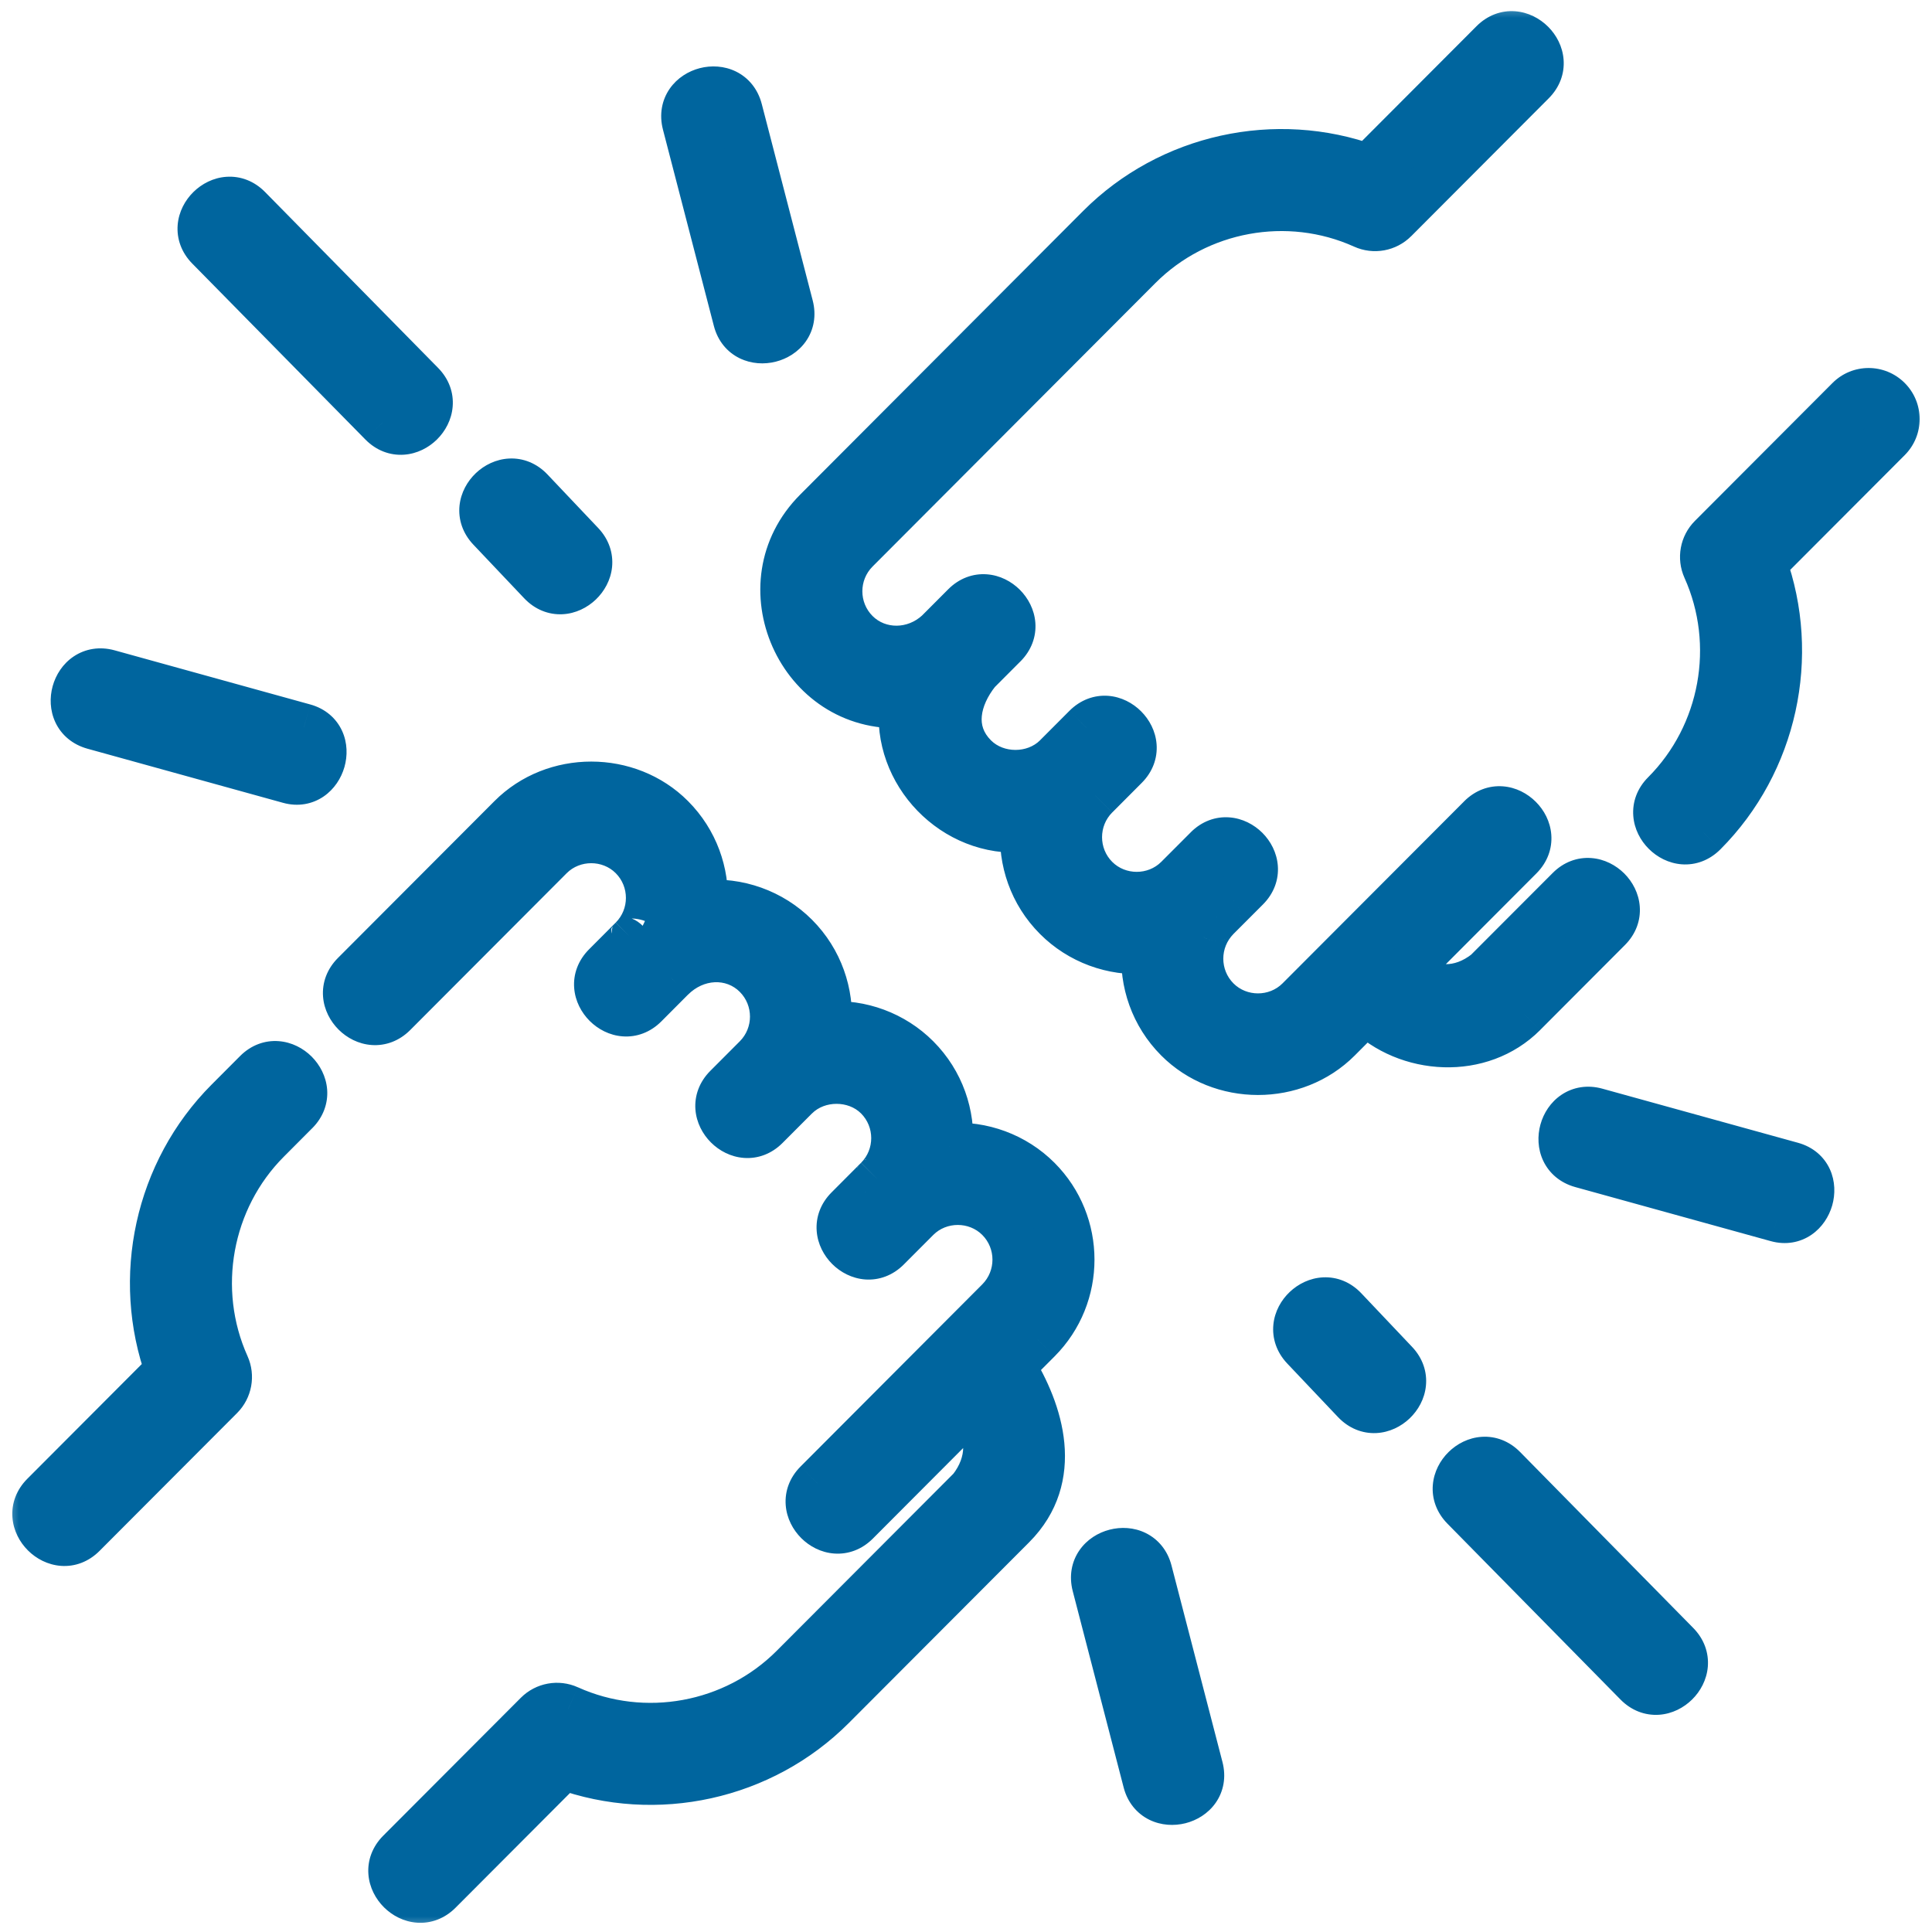<svg width="57" height="57" viewBox="0 0 57 57" fill="none" xmlns="http://www.w3.org/2000/svg">
<mask id="path-1-outside-1_1402:847" maskUnits="userSpaceOnUse" x="0.062" y="0.028" width="57" height="57" fill="black">
<rect fill="white" x="0.062" y="0.028" width="57" height="57"/>
<path d="M44.944 29.895L47.445 27.388C48.18 26.651 47.04 25.512 46.304 26.25L43.87 28.69C43.092 29.308 42.195 29.294 41.441 28.674L44.835 25.272C45.57 24.535 44.43 23.397 43.694 24.134L38.333 29.508C37.668 30.174 36.561 30.174 35.896 29.508C35.223 28.834 35.223 27.736 35.896 27.061C35.896 27.061 35.896 27.061 35.896 27.061L36.767 26.188C37.502 25.451 36.362 24.312 35.626 25.05L34.755 25.923C34.091 26.589 32.984 26.589 32.319 25.923C31.645 25.248 31.645 24.15 32.319 23.475C32.319 23.476 32.319 23.475 32.319 23.475L33.19 22.602C33.925 21.865 32.784 20.727 32.049 21.465L31.179 22.337C30.529 22.986 29.391 22.988 28.742 22.337C27.972 21.565 28.223 20.559 28.825 19.806L29.612 19.017C30.348 18.28 29.207 17.142 28.472 17.879L27.685 18.668C27.005 19.296 25.928 19.351 25.247 18.669C24.574 17.994 24.574 16.896 25.247 16.221L33.592 7.857C35.328 6.117 37.999 5.627 40.237 6.638C40.543 6.777 40.902 6.711 41.139 6.473L45.198 2.405C45.934 1.668 44.793 0.53 44.057 1.267L40.376 4.957C37.646 3.966 34.525 4.641 32.452 6.719L24.107 15.083C21.961 17.233 23.609 20.943 26.643 20.781C26.412 22.794 28.156 24.617 30.213 24.445C30.142 25.383 30.464 26.345 31.178 27.061C31.864 27.748 32.824 28.102 33.79 28.031C33.72 28.968 34.041 29.931 34.755 30.646C36.03 31.924 38.195 31.927 39.473 30.646L40.302 29.815C41.529 31.04 43.684 31.157 44.944 29.895Z"/>
<path d="M55.698 11.793C55.383 11.479 54.873 11.479 54.559 11.794L50.501 15.862C50.265 16.099 50.199 16.457 50.336 16.762C51.346 19.007 50.858 21.686 49.12 23.427C48.385 24.164 49.525 25.302 50.261 24.565C52.334 22.487 53.007 19.359 52.017 16.623L55.7 12.932C56.014 12.617 56.014 12.107 55.698 11.793Z"/>
<path d="M7.577 31.652L6.739 32.492C4.666 34.57 3.993 37.698 4.983 40.434L1.3 44.125C0.565 44.862 1.705 46 2.441 45.263L6.499 41.195C6.735 40.958 6.801 40.6 6.664 40.295C5.654 38.05 6.142 35.371 7.88 33.63L8.718 32.79C9.454 32.053 8.313 30.915 7.577 31.652Z"/>
<path d="M30.616 39.525C30.617 39.525 30.617 39.524 30.617 39.524C31.916 38.221 31.915 36.103 30.616 34.801C29.931 34.114 28.97 33.76 28.004 33.832C28.075 32.894 27.753 31.932 27.039 31.216C26.354 30.529 25.393 30.174 24.427 30.246C24.498 29.308 24.176 28.346 23.462 27.631C22.758 26.925 21.762 26.57 20.772 26.668C20.82 25.754 20.497 24.825 19.802 24.128C18.527 22.851 16.362 22.848 15.084 24.128L10.465 28.758C9.729 29.496 10.87 30.634 11.605 29.896L16.225 25.266C16.889 24.6 17.997 24.6 18.661 25.266C19.334 25.941 19.335 27.039 18.662 27.714C18.662 27.713 18.662 27.714 18.662 27.714L17.874 28.503C17.138 29.241 18.278 30.379 19.014 29.641L19.802 28.852C20.486 28.168 21.594 28.039 22.322 28.769C22.995 29.443 22.995 30.541 22.322 31.216L21.451 32.089C20.715 32.826 21.856 33.965 22.592 33.227L23.462 32.355C24.111 31.705 25.249 31.703 25.899 32.354C26.572 33.029 26.572 34.127 25.899 34.802C25.899 34.801 25.899 34.802 25.899 34.802L25.028 35.675C24.293 36.412 25.433 37.55 26.169 36.812L27.039 35.94C27.704 35.273 28.811 35.273 29.476 35.94C30.149 36.614 30.149 37.712 29.476 38.387L24.114 43.761C23.379 44.498 24.519 45.637 25.255 44.899L28.646 41.5C29.293 42.253 29.251 43.184 28.659 43.937L23.408 49.2C21.672 50.941 19.001 51.43 16.763 50.419C16.457 50.281 16.098 50.347 15.861 50.584L11.803 54.652C11.067 55.389 12.207 56.528 12.943 55.79L16.624 52.101C19.355 53.092 22.476 52.416 24.549 50.339L29.867 45.008C31.287 43.586 30.689 41.671 29.839 40.305L30.616 39.525Z"/>
<path d="M11.278 12.475C12.01 13.219 13.156 12.087 12.427 11.345L7.32 6.155C6.589 5.413 5.441 6.543 6.171 7.285L11.278 12.475Z"/>
<path d="M15.972 17.169C16.693 17.93 17.855 16.814 17.142 16.061L15.643 14.48C14.927 13.723 13.758 14.832 14.474 15.588L15.972 17.169Z"/>
<path d="M8.968 21.458L3.197 19.862C2.193 19.584 1.763 21.137 2.767 21.415L8.538 23.011C9.507 23.279 9.961 21.733 8.968 21.458Z"/>
<path d="M21.739 9.444C21.996 10.434 23.561 10.051 23.299 9.039L21.796 3.243C21.535 2.235 19.975 2.639 20.236 3.647L21.739 9.444Z"/>
<path d="M44.35 43.331C43.62 42.588 42.471 43.718 43.202 44.461L48.309 49.651C49.041 50.395 50.187 49.262 49.457 48.521L44.35 43.331Z"/>
<path d="M39.655 38.637C38.939 37.881 37.769 38.989 38.486 39.745L39.984 41.327C40.704 42.087 41.867 40.972 41.153 40.219L39.655 38.637Z"/>
<path d="M52.862 34.391L47.09 32.794C46.087 32.517 45.657 34.069 46.661 34.347L52.432 35.944C53.401 36.211 53.855 34.666 52.862 34.391Z"/>
<path d="M33.886 46.362C33.624 45.354 32.065 45.759 32.326 46.767L33.829 52.563C34.086 53.554 35.651 53.171 35.389 52.159L33.886 46.362Z"/>
</mask>
<path d="M44.944 29.895L47.445 27.388C48.18 26.651 47.04 25.512 46.304 26.25L43.87 28.69C43.092 29.308 42.195 29.294 41.441 28.674L44.835 25.272C45.57 24.535 44.43 23.397 43.694 24.134L38.333 29.508C37.668 30.174 36.561 30.174 35.896 29.508C35.223 28.834 35.223 27.736 35.896 27.061C35.896 27.061 35.896 27.061 35.896 27.061L36.767 26.188C37.502 25.451 36.362 24.312 35.626 25.05L34.755 25.923C34.091 26.589 32.984 26.589 32.319 25.923C31.645 25.248 31.645 24.15 32.319 23.475C32.319 23.476 32.319 23.475 32.319 23.475L33.19 22.602C33.925 21.865 32.784 20.727 32.049 21.465L31.179 22.337C30.529 22.986 29.391 22.988 28.742 22.337C27.972 21.565 28.223 20.559 28.825 19.806L29.612 19.017C30.348 18.28 29.207 17.142 28.472 17.879L27.685 18.668C27.005 19.296 25.928 19.351 25.247 18.669C24.574 17.994 24.574 16.896 25.247 16.221L33.592 7.857C35.328 6.117 37.999 5.627 40.237 6.638C40.543 6.777 40.902 6.711 41.139 6.473L45.198 2.405C45.934 1.668 44.793 0.53 44.057 1.267L40.376 4.957C37.646 3.966 34.525 4.641 32.452 6.719L24.107 15.083C21.961 17.233 23.609 20.943 26.643 20.781C26.412 22.794 28.156 24.617 30.213 24.445C30.142 25.383 30.464 26.345 31.178 27.061C31.864 27.748 32.824 28.102 33.79 28.031C33.72 28.968 34.041 29.931 34.755 30.646C36.03 31.924 38.195 31.927 39.473 30.646L40.302 29.815C41.529 31.04 43.684 31.157 44.944 29.895Z" fill="#00659E"/>
<path d="M55.698 11.793C55.383 11.479 54.873 11.479 54.559 11.794L50.501 15.862C50.265 16.099 50.199 16.457 50.336 16.762C51.346 19.007 50.858 21.686 49.12 23.427C48.385 24.164 49.525 25.302 50.261 24.565C52.334 22.487 53.007 19.359 52.017 16.623L55.7 12.932C56.014 12.617 56.014 12.107 55.698 11.793Z" fill="#00659E"/>
<path d="M7.577 31.652L6.739 32.492C4.666 34.57 3.993 37.698 4.983 40.434L1.3 44.125C0.565 44.862 1.705 46 2.441 45.263L6.499 41.195C6.735 40.958 6.801 40.6 6.664 40.295C5.654 38.05 6.142 35.371 7.88 33.63L8.718 32.79C9.454 32.053 8.313 30.915 7.577 31.652Z" fill="#00659E"/>
<path d="M30.616 39.525C30.617 39.525 30.617 39.524 30.617 39.524C31.916 38.221 31.915 36.103 30.616 34.801C29.931 34.114 28.97 33.76 28.004 33.832C28.075 32.894 27.753 31.932 27.039 31.216C26.354 30.529 25.393 30.174 24.427 30.246C24.498 29.308 24.176 28.346 23.462 27.631C22.758 26.925 21.762 26.57 20.772 26.668C20.82 25.754 20.497 24.825 19.802 24.128C18.527 22.851 16.362 22.848 15.084 24.128L10.465 28.758C9.729 29.496 10.87 30.634 11.605 29.896L16.225 25.266C16.889 24.6 17.997 24.6 18.661 25.266C19.334 25.941 19.335 27.039 18.662 27.714C18.662 27.713 18.662 27.714 18.662 27.714L17.874 28.503C17.138 29.241 18.278 30.379 19.014 29.641L19.802 28.852C20.486 28.168 21.594 28.039 22.322 28.769C22.995 29.443 22.995 30.541 22.322 31.216L21.451 32.089C20.715 32.826 21.856 33.965 22.592 33.227L23.462 32.355C24.111 31.705 25.249 31.703 25.899 32.354C26.572 33.029 26.572 34.127 25.899 34.802C25.899 34.801 25.899 34.802 25.899 34.802L25.028 35.675C24.293 36.412 25.433 37.55 26.169 36.812L27.039 35.94C27.704 35.273 28.811 35.273 29.476 35.94C30.149 36.614 30.149 37.712 29.476 38.387L24.114 43.761C23.379 44.498 24.519 45.637 25.255 44.899L28.646 41.5C29.293 42.253 29.251 43.184 28.659 43.937L23.408 49.2C21.672 50.941 19.001 51.43 16.763 50.419C16.457 50.281 16.098 50.347 15.861 50.584L11.803 54.652C11.067 55.389 12.207 56.528 12.943 55.79L16.624 52.101C19.355 53.092 22.476 52.416 24.549 50.339L29.867 45.008C31.287 43.586 30.689 41.671 29.839 40.305L30.616 39.525Z" fill="#00659E"/>
<path d="M11.278 12.475C12.01 13.219 13.156 12.087 12.427 11.345L7.32 6.155C6.589 5.413 5.441 6.543 6.171 7.285L11.278 12.475Z" fill="#00659E"/>
<path d="M15.972 17.169C16.693 17.93 17.855 16.814 17.142 16.061L15.643 14.48C14.927 13.723 13.758 14.832 14.474 15.588L15.972 17.169Z" fill="#00659E"/>
<path d="M8.968 21.458L3.197 19.862C2.193 19.584 1.763 21.137 2.767 21.415L8.538 23.011C9.507 23.279 9.961 21.733 8.968 21.458Z" fill="#00659E"/>
<path d="M21.739 9.444C21.996 10.434 23.561 10.051 23.299 9.039L21.796 3.243C21.535 2.235 19.975 2.639 20.236 3.647L21.739 9.444Z" fill="#00659E"/>
<path d="M44.35 43.331C43.62 42.588 42.471 43.718 43.202 44.461L48.309 49.651C49.041 50.395 50.187 49.262 49.457 48.521L44.35 43.331Z" fill="#00659E"/>
<path d="M39.655 38.637C38.939 37.881 37.769 38.989 38.486 39.745L39.984 41.327C40.704 42.087 41.867 40.972 41.153 40.219L39.655 38.637Z" fill="#00659E"/>
<path d="M52.862 34.391L47.09 32.794C46.087 32.517 45.657 34.069 46.661 34.347L52.432 35.944C53.401 36.211 53.855 34.666 52.862 34.391Z" fill="#00659E"/>
<path d="M33.886 46.362C33.624 45.354 32.065 45.759 32.326 46.767L33.829 52.563C34.086 53.554 35.651 53.171 35.389 52.159L33.886 46.362Z" fill="#00659E"/>
<path d="M44.944 29.895L45.439 30.39L45.439 30.389L44.944 29.895ZM47.445 27.388L47.94 27.882L47.94 27.882L47.445 27.388ZM46.304 26.25L46.8 26.744L46.8 26.744L46.304 26.25ZM43.87 28.69L44.305 29.238L44.337 29.213L44.365 29.184L43.87 28.69ZM41.441 28.674L40.945 28.18L40.4 28.726L40.996 29.216L41.441 28.674ZM44.835 25.272L44.339 24.778L44.339 24.778L44.835 25.272ZM43.694 24.134L44.19 24.629L44.19 24.629L43.694 24.134ZM38.333 29.508L37.837 29.014L37.837 29.014L38.333 29.508ZM35.896 29.508L36.392 29.014L36.392 29.014L35.896 29.508ZM36.767 26.188L36.271 25.694L36.271 25.694L36.767 26.188ZM35.626 25.05L36.122 25.544L36.122 25.544L35.626 25.05ZM34.755 25.923L34.26 25.428L34.26 25.428L34.755 25.923ZM32.319 25.923L32.814 25.428L32.814 25.428L32.319 25.923ZM33.19 22.602L32.694 22.108L32.694 22.108L33.19 22.602ZM32.049 21.465L32.544 21.959L32.545 21.959L32.049 21.465ZM31.179 22.337L31.674 22.832L31.674 22.831L31.179 22.337ZM28.742 22.337L29.237 21.843L29.237 21.843L28.742 22.337ZM28.825 19.806L28.329 19.312L28.302 19.339L28.278 19.369L28.825 19.806ZM29.612 19.017L29.117 18.523L29.117 18.523L29.612 19.017ZM28.472 17.879L28.967 18.373L28.967 18.373L28.472 17.879ZM27.685 18.668L28.16 19.182L28.17 19.172L28.18 19.162L27.685 18.668ZM25.247 18.669L24.752 19.163L24.752 19.163L25.247 18.669ZM25.247 16.221L25.743 16.715L25.743 16.715L25.247 16.221ZM33.592 7.857L34.088 8.351L34.088 8.351L33.592 7.857ZM40.237 6.638L39.949 7.276L39.949 7.276L40.237 6.638ZM41.139 6.473L40.644 5.979L40.644 5.979L41.139 6.473ZM45.198 2.405L44.702 1.911L44.702 1.911L45.198 2.405ZM44.057 1.267L44.553 1.762L44.553 1.762L44.057 1.267ZM40.376 4.957L40.137 5.615L40.557 5.767L40.872 5.451L40.376 4.957ZM32.452 6.719L32.947 7.213L32.947 7.213L32.452 6.719ZM24.107 15.083L24.602 15.578L24.602 15.578L24.107 15.083ZM26.643 20.781L27.338 20.861L27.433 20.038L26.606 20.082L26.643 20.781ZM30.213 24.445L30.911 24.498L30.973 23.679L30.155 23.747L30.213 24.445ZM31.178 27.061L30.683 27.555L30.683 27.555L31.178 27.061ZM33.79 28.031L34.488 28.083L34.55 27.272L33.738 27.333L33.79 28.031ZM34.755 30.646L34.26 31.141L34.26 31.141L34.755 30.646ZM39.473 30.646L39.969 31.141L39.969 31.141L39.473 30.646ZM40.302 29.815L40.797 29.32L40.302 28.825L39.807 29.321L40.302 29.815ZM55.698 11.793L55.204 12.289L55.204 12.289L55.698 11.793ZM54.559 11.794L55.055 12.289L55.055 12.289L54.559 11.794ZM50.501 15.862L50.005 15.368L50.005 15.368L50.501 15.862ZM50.336 16.762L50.975 16.475L50.975 16.475L50.336 16.762ZM49.12 23.427L49.616 23.921L49.616 23.921L49.12 23.427ZM50.261 24.565L49.766 24.07L49.765 24.07L50.261 24.565ZM52.017 16.623L51.522 16.129L51.208 16.444L51.359 16.861L52.017 16.623ZM55.7 12.932L56.196 13.427L56.196 13.427L55.7 12.932ZM7.577 31.652L8.073 32.146L8.073 32.146L7.577 31.652ZM6.739 32.492L6.244 31.998L6.244 31.998L6.739 32.492ZM4.983 40.434L5.478 40.928L5.792 40.613L5.641 40.195L4.983 40.434ZM1.3 44.125L0.805 43.63L0.805 43.63L1.3 44.125ZM2.441 45.263L1.945 44.768L1.945 44.768L2.441 45.263ZM6.499 41.195L6.004 40.7L6.004 40.7L6.499 41.195ZM6.664 40.295L6.025 40.582L6.025 40.582L6.664 40.295ZM7.88 33.63L7.384 33.136L7.384 33.136L7.88 33.63ZM8.718 32.79L8.222 32.295L8.222 32.296L8.718 32.79ZM30.616 39.525L30.122 39.03L30.121 39.031L30.616 39.525ZM30.617 39.524L31.112 40.019L31.113 40.018L30.617 39.524ZM30.616 34.801L31.112 34.307L31.112 34.307L30.616 34.801ZM28.004 33.832L27.306 33.779L27.245 34.59L28.056 34.53L28.004 33.832ZM27.039 31.216L27.535 30.722L27.535 30.722L27.039 31.216ZM24.427 30.246L23.729 30.194L23.668 31.005L24.479 30.944L24.427 30.246ZM23.462 27.631L23.958 27.136L23.958 27.136L23.462 27.631ZM20.772 26.668L20.073 26.631L20.03 27.444L20.84 27.364L20.772 26.668ZM19.802 24.128L20.298 23.634L20.298 23.634L19.802 24.128ZM15.084 24.128L14.589 23.634L14.589 23.634L15.084 24.128ZM10.465 28.758L9.969 28.264L9.969 28.264L10.465 28.758ZM11.605 29.896L12.101 30.391L12.101 30.391L11.605 29.896ZM16.225 25.266L16.72 25.761L16.72 25.761L16.225 25.266ZM18.661 25.266L18.166 25.761L18.166 25.761L18.661 25.266ZM17.874 28.503L17.378 28.009L17.378 28.009L17.874 28.503ZM19.014 29.641L18.519 29.147L18.519 29.147L19.014 29.641ZM19.802 28.852L19.307 28.357L19.306 28.358L19.802 28.852ZM22.322 28.769L21.826 29.263L21.826 29.263L22.322 28.769ZM22.322 31.216L21.826 30.722L21.826 30.722L22.322 31.216ZM21.451 32.089L21.947 32.583L21.947 32.583L21.451 32.089ZM22.592 33.227L22.096 32.733L22.096 32.733L22.592 33.227ZM23.462 32.355L22.967 31.86L22.966 31.86L23.462 32.355ZM25.899 32.354L25.403 32.849L25.403 32.849L25.899 32.354ZM25.028 35.675L25.524 36.169L25.524 36.169L25.028 35.675ZM26.169 36.812L25.673 36.318L25.673 36.318L26.169 36.812ZM27.039 35.94L26.544 35.445L26.544 35.445L27.039 35.94ZM29.476 35.94L28.98 36.434L28.98 36.434L29.476 35.94ZM29.476 38.387L29.971 38.882L29.971 38.882L29.476 38.387ZM24.114 43.761L24.61 44.256L24.61 44.255L24.114 43.761ZM25.255 44.899L25.751 45.394L25.751 45.394L25.255 44.899ZM28.646 41.5L29.178 41.044L28.686 40.47L28.151 41.005L28.646 41.5ZM28.659 43.937L29.155 44.432L29.184 44.402L29.21 44.37L28.659 43.937ZM23.408 49.2L23.904 49.695L23.904 49.695L23.408 49.2ZM16.763 50.419L17.052 49.781L17.051 49.781L16.763 50.419ZM15.861 50.584L15.366 50.09L15.366 50.09L15.861 50.584ZM11.803 54.652L11.307 54.158L11.307 54.158L11.803 54.652ZM12.943 55.79L13.439 56.285L13.439 56.285L12.943 55.79ZM16.624 52.101L16.863 51.443L16.444 51.29L16.129 51.606L16.624 52.101ZM24.549 50.339L24.053 49.844L24.053 49.844L24.549 50.339ZM29.867 45.008L29.371 44.514L29.371 44.514L29.867 45.008ZM29.839 40.305L29.343 39.811L28.951 40.203L29.244 40.675L29.839 40.305ZM11.278 12.475L11.777 11.985L11.777 11.984L11.278 12.475ZM12.427 11.345L12.925 10.854L12.925 10.854L12.427 11.345ZM7.32 6.155L6.821 6.646L6.821 6.646L7.32 6.155ZM6.171 7.285L5.672 7.776L5.672 7.776L6.171 7.285ZM15.972 17.169L16.48 16.688L16.48 16.688L15.972 17.169ZM17.142 16.061L16.633 16.542L16.633 16.542L17.142 16.061ZM15.643 14.48L15.135 14.961L15.135 14.961L15.643 14.48ZM14.474 15.588L14.982 15.106L14.982 15.106L14.474 15.588ZM8.968 21.458L9.155 20.784L9.154 20.784L8.968 21.458ZM3.197 19.862L3.383 19.187L3.383 19.187L3.197 19.862ZM2.767 21.415L2.58 22.089L2.58 22.089L2.767 21.415ZM8.538 23.011L8.352 23.686L8.352 23.686L8.538 23.011ZM21.739 9.444L21.062 9.619L21.062 9.619L21.739 9.444ZM23.299 9.039L22.622 9.215L22.622 9.215L23.299 9.039ZM21.796 3.243L22.474 3.067L22.474 3.067L21.796 3.243ZM20.236 3.647L19.559 3.823L19.559 3.823L20.236 3.647ZM44.35 43.331L43.851 43.821L43.851 43.821L44.35 43.331ZM43.202 44.461L42.703 44.952L42.703 44.952L43.202 44.461ZM48.309 49.651L48.808 49.16L48.808 49.16L48.309 49.651ZM49.457 48.521L49.956 48.03L49.956 48.03L49.457 48.521ZM39.655 38.637L39.147 39.119L39.147 39.119L39.655 38.637ZM38.486 39.745L38.994 39.264L38.994 39.264L38.486 39.745ZM39.984 41.327L40.492 40.845L40.492 40.845L39.984 41.327ZM41.153 40.219L40.645 40.7L40.645 40.7L41.153 40.219ZM52.862 34.391L52.675 35.065L52.675 35.065L52.862 34.391ZM47.09 32.794L47.277 32.12L47.277 32.12L47.09 32.794ZM46.661 34.347L46.474 35.022L46.474 35.022L46.661 34.347ZM52.432 35.944L52.245 36.618L52.246 36.618L52.432 35.944ZM33.886 46.362L34.563 46.187L34.563 46.187L33.886 46.362ZM32.326 46.767L31.649 46.943L31.649 46.943L32.326 46.767ZM33.829 52.563L33.152 52.739L33.152 52.739L33.829 52.563ZM35.389 52.159L34.711 52.334L34.711 52.334L35.389 52.159ZM45.439 30.389L47.94 27.882L46.949 26.893L44.448 29.401L45.439 30.389ZM47.94 27.882C48.264 27.558 48.409 27.151 48.378 26.743C48.349 26.354 48.165 26.014 47.921 25.77C47.676 25.527 47.336 25.343 46.947 25.315C46.539 25.285 46.132 25.431 45.809 25.756L46.8 26.744C46.827 26.717 46.842 26.712 46.843 26.711C46.844 26.711 46.843 26.711 46.845 26.711C46.854 26.712 46.891 26.72 46.932 26.761C46.973 26.802 46.982 26.839 46.982 26.848C46.983 26.85 46.982 26.849 46.982 26.85C46.982 26.851 46.976 26.866 46.949 26.893L47.94 27.882ZM45.809 25.756L43.374 28.195L44.365 29.184L46.8 26.744L45.809 25.756ZM43.435 28.142C43.153 28.366 42.886 28.448 42.653 28.446C42.419 28.444 42.157 28.357 41.885 28.133L40.996 29.216C41.479 29.612 42.043 29.841 42.64 29.846C43.238 29.851 43.809 29.632 44.305 29.238L43.435 28.142ZM41.936 29.169L45.33 25.767L44.339 24.778L40.945 28.18L41.936 29.169ZM45.33 25.767C45.654 25.442 45.799 25.035 45.768 24.627C45.739 24.238 45.555 23.898 45.31 23.655C45.066 23.411 44.726 23.227 44.337 23.199C43.929 23.169 43.522 23.316 43.198 23.64L44.19 24.629C44.217 24.602 44.232 24.596 44.233 24.596C44.234 24.595 44.233 24.595 44.235 24.596C44.244 24.596 44.281 24.605 44.322 24.646C44.363 24.687 44.372 24.724 44.372 24.732C44.373 24.734 44.372 24.734 44.372 24.735C44.372 24.735 44.366 24.751 44.339 24.778L45.33 25.767ZM43.199 23.64L37.837 29.014L38.828 30.003L44.19 24.629L43.199 23.64ZM37.837 29.014C37.446 29.406 36.783 29.406 36.392 29.014L35.401 30.003C36.339 30.943 37.89 30.943 38.828 30.003L37.837 29.014ZM36.392 29.014C35.991 28.612 35.991 27.957 36.392 27.555L35.4 26.567C34.455 27.515 34.455 29.055 35.401 30.003L36.392 29.014ZM36.393 27.554C36.38 27.567 36.338 27.609 36.273 27.65C36.243 27.67 36.172 27.713 36.07 27.739C35.972 27.764 35.746 27.797 35.517 27.65C35.284 27.5 35.22 27.275 35.204 27.165C35.187 27.055 35.201 26.968 35.209 26.928C35.225 26.843 35.254 26.78 35.27 26.748C35.288 26.711 35.314 26.667 35.35 26.623C35.368 26.6 35.396 26.569 35.433 26.536C35.467 26.506 35.533 26.454 35.628 26.414C35.726 26.374 35.897 26.331 36.096 26.39C36.303 26.452 36.43 26.59 36.495 26.7C36.556 26.8 36.577 26.892 36.585 26.939C36.594 26.991 36.596 27.035 36.596 27.061H35.196C35.196 27.088 35.197 27.131 35.206 27.183C35.215 27.23 35.236 27.322 35.296 27.422C35.362 27.532 35.489 27.67 35.696 27.732C35.895 27.791 36.066 27.748 36.164 27.708C36.259 27.668 36.324 27.616 36.358 27.586C36.396 27.553 36.423 27.522 36.442 27.5C36.477 27.455 36.503 27.411 36.522 27.374C36.538 27.342 36.567 27.279 36.583 27.194C36.591 27.154 36.605 27.067 36.588 26.957C36.572 26.847 36.508 26.622 36.275 26.472C36.046 26.325 35.819 26.358 35.721 26.383C35.62 26.409 35.548 26.452 35.518 26.472C35.454 26.513 35.411 26.556 35.399 26.568L36.393 27.554ZM36.391 27.555L37.262 26.683L36.271 25.694L35.4 26.567L36.391 27.555ZM37.262 26.683C37.586 26.358 37.731 25.951 37.7 25.543C37.671 25.154 37.487 24.814 37.243 24.57C36.998 24.327 36.658 24.143 36.269 24.115C35.861 24.085 35.454 24.231 35.13 24.556L36.122 25.544C36.149 25.517 36.164 25.512 36.165 25.511C36.166 25.511 36.165 25.511 36.167 25.511C36.176 25.512 36.213 25.52 36.254 25.561C36.295 25.602 36.304 25.639 36.304 25.648C36.304 25.65 36.304 25.65 36.304 25.65C36.304 25.651 36.298 25.666 36.271 25.694L37.262 26.683ZM35.131 24.556L34.26 25.428L35.251 26.417L36.122 25.544L35.131 24.556ZM34.26 25.428C33.869 25.82 33.206 25.821 32.814 25.428L31.823 26.417C32.761 27.358 34.313 27.358 35.251 26.417L34.26 25.428ZM32.814 25.428C32.414 25.027 32.414 24.371 32.814 23.97L31.823 22.981C30.877 23.929 30.877 25.469 31.823 26.417L32.814 25.428ZM32.815 23.969C32.815 23.969 32.815 23.969 32.815 23.969C32.815 23.969 32.815 23.969 32.815 23.969C32.815 23.969 32.815 23.969 32.815 23.969C32.815 23.969 32.815 23.969 32.815 23.969C32.815 23.969 32.815 23.969 32.815 23.969C32.815 23.969 32.815 23.969 32.815 23.969C32.815 23.969 32.815 23.969 32.815 23.969C32.815 23.969 32.815 23.969 32.815 23.969C32.815 23.969 32.815 23.969 32.815 23.969C32.815 23.969 32.815 23.969 32.815 23.969C32.815 23.969 32.815 23.969 32.815 23.969C32.815 23.969 32.815 23.969 32.815 23.969C32.815 23.969 32.815 23.969 32.815 23.969C32.815 23.969 32.815 23.969 32.815 23.969C32.815 23.969 32.815 23.969 32.815 23.969C32.815 23.969 32.815 23.969 32.815 23.969C32.815 23.969 32.815 23.969 32.815 23.969C32.815 23.969 32.815 23.969 32.815 23.969C32.815 23.969 32.815 23.969 32.815 23.969C32.815 23.969 32.815 23.969 32.815 23.969C32.815 23.969 32.815 23.969 32.815 23.969C32.815 23.969 32.815 23.969 32.815 23.969C32.815 23.969 32.815 23.969 32.815 23.969C32.815 23.969 32.815 23.969 32.815 23.969C32.815 23.969 32.815 23.969 32.815 23.969C32.815 23.969 32.815 23.969 32.815 23.969C32.815 23.969 32.815 23.969 32.815 23.969C32.815 23.969 32.815 23.969 32.815 23.969C32.815 23.969 32.815 23.969 32.815 23.969C32.815 23.969 32.815 23.969 32.815 23.969C32.815 23.969 32.815 23.969 32.815 23.969C32.815 23.969 32.815 23.969 32.815 23.969C32.815 23.969 32.815 23.969 32.815 23.969C32.815 23.969 32.815 23.969 32.815 23.969C32.815 23.969 32.815 23.969 32.815 23.969C32.815 23.969 32.815 23.969 32.815 23.969C32.815 23.969 32.815 23.969 32.815 23.969C32.815 23.969 32.815 23.969 32.815 23.969C32.815 23.969 32.815 23.969 32.815 23.969C32.815 23.969 32.815 23.969 32.815 23.969C32.815 23.969 32.815 23.969 32.815 23.969C32.815 23.969 32.815 23.969 32.815 23.969C32.815 23.969 32.815 23.969 32.815 23.969C32.815 23.969 32.815 23.969 32.815 23.969C32.815 23.969 32.815 23.969 32.815 23.969C32.815 23.969 32.815 23.969 32.815 23.969C32.815 23.969 32.815 23.969 32.815 23.969C32.815 23.969 32.815 23.969 32.815 23.969C32.815 23.969 32.815 23.969 32.815 23.969C32.815 23.969 32.815 23.969 32.815 23.969C32.815 23.969 32.815 23.969 32.815 23.969C32.815 23.969 32.815 23.969 32.815 23.969C32.815 23.969 32.815 23.969 32.815 23.969C32.815 23.969 32.815 23.969 32.815 23.969C32.815 23.969 32.815 23.969 32.815 23.969C32.815 23.969 32.815 23.969 32.815 23.969C32.815 23.969 32.815 23.969 32.815 23.969C32.815 23.969 32.815 23.969 32.815 23.969C32.815 23.969 32.815 23.969 32.815 23.969C32.815 23.969 32.815 23.969 32.815 23.969C32.815 23.969 32.815 23.969 32.815 23.969C32.815 23.969 32.815 23.969 32.815 23.969C32.815 23.969 32.815 23.969 32.815 23.969C32.815 23.969 32.815 23.969 32.815 23.969C32.815 23.969 32.815 23.969 32.815 23.969C32.815 23.969 32.815 23.969 32.815 23.969C32.815 23.969 32.815 23.969 32.815 23.969C32.815 23.969 32.815 23.969 32.815 23.969C32.815 23.969 32.815 23.969 32.815 23.969C32.815 23.969 32.815 23.969 32.815 23.969C32.815 23.969 32.815 23.969 32.815 23.969C32.815 23.969 32.815 23.969 32.815 23.969C32.815 23.969 32.815 23.969 32.815 23.969C32.815 23.969 32.815 23.969 32.815 23.969C32.815 23.969 32.815 23.969 32.815 23.969C32.815 23.969 32.815 23.969 32.815 23.969C32.815 23.969 32.815 23.969 32.815 23.969C32.815 23.969 32.815 23.969 32.815 23.969C32.815 23.969 32.815 23.969 32.815 23.969C32.815 23.969 32.815 23.969 32.815 23.969C32.815 23.969 32.815 23.969 32.815 23.969C32.815 23.969 32.815 23.969 32.815 23.969C32.815 23.969 32.815 23.969 32.815 23.969C32.815 23.969 32.815 23.969 32.815 23.969C32.815 23.969 32.815 23.969 32.815 23.969C32.815 23.969 32.815 23.969 32.815 23.969C32.815 23.969 32.815 23.969 32.815 23.969C32.815 23.969 32.815 23.969 32.815 23.969C32.815 23.969 32.815 23.969 32.815 23.969C32.815 23.969 32.815 23.969 32.815 23.969C32.815 23.969 32.815 23.969 32.815 23.969C32.815 23.969 32.815 23.969 32.815 23.969C32.815 23.969 32.815 23.969 32.815 23.969C32.815 23.969 32.815 23.969 32.815 23.969C32.815 23.969 32.815 23.969 32.815 23.969C32.815 23.969 32.815 23.969 32.815 23.969C32.815 23.969 32.815 23.969 32.815 23.969C32.815 23.969 32.815 23.969 32.815 23.969C32.815 23.969 32.815 23.969 32.815 23.969C32.815 23.969 32.815 23.969 32.815 23.969C32.815 23.969 32.815 23.969 32.815 23.969C32.815 23.969 32.815 23.969 32.815 23.969C32.815 23.969 32.815 23.969 32.815 23.969C32.815 23.969 32.815 23.969 32.815 23.969C32.815 23.969 32.815 23.969 32.815 23.969C32.815 23.969 32.815 23.969 32.815 23.969C32.815 23.969 32.815 23.969 32.815 23.969C32.815 23.969 32.815 23.969 32.815 23.969C32.319 23.475 31.823 22.981 31.823 22.981C31.823 22.981 31.823 22.981 31.823 22.981C31.823 22.981 31.823 22.981 31.823 22.981C31.823 22.981 31.823 22.981 31.823 22.981C31.823 22.981 31.823 22.981 31.823 22.981C31.823 22.981 31.823 22.981 31.823 22.981C31.823 22.981 31.823 22.981 31.823 22.981C31.823 22.981 31.823 22.981 31.823 22.981C31.823 22.981 31.823 22.981 31.823 22.981C31.823 22.981 31.823 22.981 31.823 22.981C31.823 22.981 31.823 22.981 31.823 22.981C31.823 22.981 31.823 22.981 31.823 22.981C31.823 22.981 31.823 22.981 31.823 22.981C31.823 22.981 31.823 22.981 31.823 22.981C31.823 22.981 31.823 22.981 31.823 22.981C31.823 22.981 31.823 22.981 31.823 22.981C31.823 22.981 31.823 22.981 31.823 22.981C31.823 22.981 31.823 22.981 31.823 22.981C31.823 22.981 31.823 22.981 31.823 22.981C31.823 22.981 31.823 22.981 31.823 22.981C31.823 22.981 31.823 22.981 31.823 22.981C31.823 22.981 31.823 22.981 31.823 22.981C31.823 22.981 31.823 22.981 31.823 22.981C31.823 22.981 31.823 22.981 31.823 22.981C31.823 22.981 31.823 22.981 31.823 22.981C31.823 22.981 31.823 22.981 31.823 22.981C31.823 22.981 31.823 22.981 31.823 22.981C31.823 22.981 31.823 22.981 31.823 22.981C31.823 22.981 31.823 22.981 31.823 22.981C31.823 22.981 31.823 22.981 31.823 22.981C31.823 22.981 31.823 22.981 31.823 22.981C31.823 22.981 31.823 22.981 31.823 22.981C31.823 22.981 31.823 22.981 31.823 22.981C31.823 22.981 31.823 22.981 31.823 22.981C31.823 22.981 31.823 22.981 31.823 22.981C31.823 22.981 31.823 22.981 31.823 22.981C31.823 22.981 31.823 22.981 31.823 22.981C31.823 22.981 31.823 22.981 31.823 22.981C31.823 22.981 31.823 22.981 31.823 22.981C31.823 22.981 31.823 22.981 31.823 22.981C31.823 22.981 31.823 22.981 31.823 22.981C31.823 22.981 31.823 22.981 31.823 22.981C31.823 22.981 31.823 22.981 31.823 22.981C31.823 22.981 31.823 22.981 31.823 22.981C31.823 22.981 31.823 22.981 31.823 22.981C31.823 22.981 31.823 22.981 31.823 22.981C31.823 22.981 31.823 22.981 31.823 22.981C31.823 22.981 31.823 22.981 31.823 22.981C31.823 22.981 31.823 22.981 31.823 22.981C31.823 22.981 31.823 22.981 31.823 22.981C31.823 22.981 31.823 22.981 31.823 22.981C31.823 22.981 31.823 22.981 31.823 22.981C31.823 22.981 31.823 22.981 31.823 22.981C31.823 22.981 31.823 22.981 31.823 22.981C31.823 22.981 31.823 22.981 31.823 22.981C31.823 22.981 31.823 22.981 31.823 22.981C31.823 22.981 31.823 22.981 31.823 22.981C31.823 22.981 31.823 22.981 31.823 22.981C31.823 22.981 31.823 22.981 31.823 22.981C31.823 22.981 31.823 22.981 31.823 22.981C31.823 22.981 31.823 22.981 31.823 22.981C31.823 22.981 31.823 22.981 31.823 22.981C31.823 22.981 31.823 22.981 31.823 22.981C31.823 22.981 31.823 22.981 31.823 22.981C31.823 22.981 31.823 22.981 31.823 22.981C31.823 22.981 31.823 22.981 31.823 22.981C31.823 22.981 31.823 22.981 31.823 22.981C31.823 22.981 31.823 22.981 31.823 22.981C31.823 22.981 31.823 22.981 31.823 22.981C31.823 22.981 31.823 22.981 31.823 22.981C31.823 22.981 31.823 22.981 31.823 22.981C31.823 22.981 31.823 22.981 31.823 22.981C31.823 22.981 31.823 22.981 31.823 22.981C31.823 22.981 31.823 22.981 31.823 22.981C31.823 22.981 31.823 22.981 31.823 22.981C31.823 22.981 31.823 22.981 31.823 22.981C31.823 22.981 31.823 22.981 31.823 22.981C31.823 22.981 31.823 22.981 31.823 22.981C31.823 22.981 31.823 22.981 31.823 22.981C31.823 22.981 31.823 22.981 31.823 22.981C31.823 22.981 31.823 22.981 31.823 22.981C31.823 22.981 31.823 22.981 31.823 22.981C31.823 22.981 31.823 22.981 31.823 22.981C31.823 22.981 31.823 22.981 31.823 22.981C31.823 22.981 31.823 22.981 31.823 22.981C31.823 22.981 31.823 22.981 31.823 22.981C31.823 22.981 31.823 22.981 31.823 22.981C31.823 22.981 31.823 22.981 31.823 22.981C31.823 22.981 31.823 22.981 31.823 22.981C31.823 22.981 31.823 22.981 31.823 22.981C31.823 22.981 31.823 22.981 31.823 22.981C31.823 22.981 31.823 22.981 31.823 22.981C31.823 22.981 31.823 22.981 31.823 22.981C31.823 22.981 31.823 22.981 31.823 22.981C31.823 22.981 31.823 22.981 31.823 22.981C31.823 22.981 31.823 22.981 31.823 22.981C31.823 22.981 31.823 22.981 31.823 22.981C31.823 22.981 31.823 22.981 31.823 22.981C31.823 22.981 31.823 22.981 31.823 22.981C31.823 22.981 31.823 22.981 31.823 22.981C31.823 22.981 31.823 22.981 31.823 22.981C31.823 22.981 31.823 22.981 31.823 22.981C31.823 22.981 31.823 22.981 31.823 22.981C31.823 22.981 31.823 22.981 31.823 22.981C31.823 22.981 31.823 22.981 31.823 22.981C31.823 22.981 31.823 22.981 31.823 22.981C31.823 22.981 31.823 22.981 31.823 22.981C31.823 22.981 31.823 22.981 31.823 22.981C31.823 22.981 31.823 22.981 31.823 22.981C31.823 22.981 31.823 22.981 31.823 22.981C31.823 22.981 31.823 22.981 31.823 22.981C31.823 22.981 31.823 22.981 31.823 22.981C31.823 22.981 31.823 22.981 31.823 22.981C31.823 22.981 31.823 22.981 31.823 22.981C31.823 22.981 31.823 22.981 31.823 22.981C31.823 22.981 31.823 22.981 31.823 22.981C31.823 22.981 31.823 22.981 31.823 22.981C31.823 22.981 31.823 22.981 31.823 22.981C31.823 22.981 31.823 22.981 31.823 22.981C31.823 22.981 31.823 22.981 31.823 22.981C31.823 22.981 31.823 22.981 31.823 22.981C31.823 22.981 31.823 22.981 31.823 22.981C31.823 22.981 31.823 22.981 31.823 22.981C31.823 22.981 31.823 22.981 31.823 22.981C31.823 22.981 31.823 22.981 31.823 22.981C31.823 22.981 31.823 22.981 31.823 22.981C31.823 22.981 31.823 22.981 31.823 22.981C31.823 22.981 31.823 22.981 31.823 22.981C31.823 22.981 31.823 22.981 31.823 22.981C31.823 22.981 31.823 22.981 31.823 22.981C31.823 22.981 31.823 22.981 31.823 22.981C31.823 22.981 31.823 22.981 31.823 22.981C31.823 22.981 31.823 22.981 31.823 22.981C31.823 22.981 31.823 22.981 31.823 22.981C31.823 22.981 31.823 22.981 31.823 22.981C31.823 22.981 31.823 22.981 31.823 22.981C31.823 22.981 31.823 22.981 31.823 22.981C31.823 22.981 31.823 22.981 31.823 22.981C31.823 22.981 31.823 22.981 31.823 22.981C31.823 22.981 31.823 22.981 31.823 22.981C31.823 22.981 31.823 22.981 31.823 22.981C31.823 22.981 31.823 22.981 31.823 22.981C31.823 22.981 31.823 22.981 31.823 22.981C31.823 22.981 31.823 22.981 31.823 22.981C31.823 22.981 31.823 22.981 31.823 22.981C31.823 22.981 31.823 22.981 31.823 22.981C31.823 22.981 31.823 22.981 31.823 22.981C31.823 22.981 31.823 22.981 31.823 22.981C31.823 22.981 31.823 22.981 31.823 22.981C31.823 22.981 31.823 22.981 31.823 22.981C31.823 22.981 31.823 22.981 31.823 22.981C31.823 22.981 31.823 22.981 31.823 22.981C31.823 22.981 31.823 22.981 31.823 22.981C31.823 22.981 31.823 22.981 31.823 22.981C31.823 22.981 31.823 22.981 31.823 22.981C31.823 22.981 31.823 22.981 31.823 22.981C31.823 22.981 31.823 22.981 31.823 22.981C31.823 22.981 31.823 22.981 31.823 22.981C31.823 22.981 31.823 22.981 31.823 22.981C31.823 22.981 31.823 22.981 31.823 22.981C31.823 22.981 31.823 22.981 31.823 22.981C31.823 22.981 31.823 22.981 31.823 22.981C31.823 22.981 31.823 22.981 31.823 22.981C31.823 22.981 31.823 22.981 31.823 22.981C31.823 22.981 31.823 22.981 31.823 22.981C31.823 22.981 31.823 22.981 31.823 22.981C31.823 22.981 31.823 22.981 31.823 22.981C31.823 22.981 31.823 22.981 31.823 22.981C31.823 22.981 31.823 22.981 31.823 22.981C31.823 22.981 31.823 22.981 31.823 22.981C31.823 22.981 31.823 22.981 31.823 22.981C31.823 22.981 31.823 22.981 31.823 22.981C31.823 22.981 31.823 22.981 31.823 22.981C31.823 22.981 31.823 22.981 31.823 22.981C31.823 22.981 31.823 22.981 31.823 22.981C31.823 22.981 31.823 22.981 31.823 22.981C31.823 22.981 31.823 22.981 31.823 22.981C31.823 22.981 31.823 22.981 31.823 22.981C31.823 22.981 31.823 22.981 31.823 22.981C31.823 22.981 31.823 22.981 31.823 22.981C31.823 22.981 31.823 22.981 31.823 22.981C31.823 22.981 31.823 22.981 31.823 22.981C31.823 22.981 31.823 22.981 31.823 22.981C31.823 22.981 31.823 22.981 31.823 22.981C31.823 22.981 31.823 22.981 31.823 22.981C31.823 22.981 31.823 22.981 31.823 22.981C31.823 22.981 31.823 22.981 31.823 22.981C31.823 22.981 31.823 22.981 31.823 22.981C31.823 22.981 31.823 22.981 31.823 22.981C31.823 22.981 31.823 22.981 31.823 22.981C31.823 22.981 31.823 22.981 31.823 22.981C31.823 22.981 31.823 22.981 31.823 22.981C31.823 22.981 31.823 22.981 31.823 22.981C31.823 22.981 31.823 22.981 31.823 22.981C31.823 22.981 31.823 22.981 31.823 22.981C31.823 22.981 31.823 22.981 31.823 22.981C31.823 22.981 31.823 22.981 31.823 22.981C31.823 22.981 31.823 22.981 31.823 22.981C31.823 22.981 31.823 22.981 31.823 22.981C31.823 22.981 31.823 22.981 31.823 22.981C31.823 22.981 31.823 22.981 31.823 22.981C31.823 22.981 31.823 22.981 31.823 22.981C31.823 22.981 31.823 22.981 31.823 22.981C31.823 22.981 31.823 22.981 31.823 22.981C31.823 22.981 31.823 22.981 31.823 22.981C31.823 22.981 31.823 22.981 31.823 22.981C31.823 22.981 31.823 22.981 31.823 22.981C31.823 22.981 31.823 22.981 31.823 22.981C31.823 22.981 31.823 22.981 31.823 22.981C31.823 22.981 31.823 22.981 31.823 22.981C31.823 22.981 31.823 22.981 31.823 22.981C31.823 22.981 31.823 22.981 31.823 22.981C31.823 22.981 31.823 22.981 31.823 22.981C31.823 22.981 31.823 22.981 31.823 22.981C31.823 22.981 31.823 22.981 31.823 22.981C31.823 22.981 31.823 22.981 31.823 22.981C31.823 22.981 31.823 22.981 31.823 22.981C31.823 22.981 31.823 22.981 31.823 22.981C31.823 22.981 31.823 22.981 31.823 22.981C31.823 22.981 31.823 22.981 31.823 22.981C31.823 22.981 31.823 22.981 31.823 22.981C31.823 22.981 31.823 22.981 31.823 22.981C31.823 22.981 31.823 22.981 31.823 22.981C31.823 22.981 31.823 22.981 31.823 22.981C31.823 22.981 31.823 22.981 31.823 22.981C31.823 22.981 31.823 22.981 31.823 22.981C31.823 22.981 31.823 22.981 31.823 22.981C31.823 22.981 31.823 22.981 31.823 22.981C31.823 22.981 31.823 22.981 31.823 22.981C31.823 22.981 31.823 22.981 31.823 22.981C31.823 22.981 31.823 22.981 31.823 22.981C31.823 22.981 31.823 22.982 31.823 22.982C31.823 22.982 31.823 22.982 31.823 22.982C31.823 22.982 31.823 22.982 31.823 22.982C31.823 22.982 31.823 22.982 31.823 22.982C31.823 22.982 31.823 22.982 31.823 22.982C31.823 22.982 31.823 22.982 31.823 22.982C31.823 22.982 31.823 22.982 31.823 22.982C31.823 22.982 31.823 22.982 31.823 22.982C31.823 22.982 31.823 22.982 31.823 22.982C31.823 22.982 31.823 22.982 31.823 22.982C31.823 22.982 31.823 22.982 31.823 22.982C31.823 22.982 31.823 22.982 31.823 22.982C31.823 22.982 31.823 22.982 31.823 22.982C31.823 22.982 31.823 22.982 31.823 22.982C31.823 22.982 31.823 22.982 31.823 22.982C31.823 22.982 31.823 22.982 31.823 22.982C31.823 22.982 31.823 22.982 31.823 22.982C31.823 22.982 31.823 22.982 31.823 22.982C31.823 22.982 31.823 22.982 31.823 22.982C31.823 22.982 31.823 22.982 31.823 22.982C31.823 22.982 31.823 22.982 31.823 22.982C31.823 22.982 31.823 22.982 31.823 22.982C31.823 22.982 31.823 22.982 31.823 22.982C31.823 22.982 31.823 22.982 31.823 22.982C31.823 22.982 31.823 22.982 31.823 22.982C31.823 22.982 31.823 22.982 31.823 22.982C31.823 22.982 31.823 22.982 31.823 22.982C31.823 22.982 31.823 22.982 31.823 22.982C31.823 22.982 31.823 22.982 31.823 22.982C31.823 22.982 31.823 22.982 31.823 22.982C31.823 22.982 31.823 22.982 31.823 22.982C31.823 22.982 31.823 22.982 31.823 22.982C31.823 22.982 31.823 22.982 31.823 22.982C31.823 22.982 31.823 22.982 31.823 22.982C31.823 22.982 31.823 22.982 31.823 22.982C31.823 22.982 31.823 22.982 31.823 22.982C31.823 22.982 31.823 22.982 31.823 22.982C31.823 22.982 31.823 22.982 31.823 22.982C31.823 22.982 31.823 22.982 31.823 22.982C31.823 22.982 31.823 22.982 31.823 22.982C31.823 22.982 31.823 22.982 31.823 22.982C31.823 22.982 31.823 22.982 31.823 22.982C31.823 22.982 31.823 22.982 31.823 22.982C31.823 22.982 31.823 22.982 31.823 22.982C31.823 22.982 31.823 22.982 31.823 22.982C31.823 22.982 31.823 22.982 31.823 22.982C31.823 22.982 31.823 22.982 31.823 22.982C31.823 22.982 31.823 22.982 31.823 22.982C31.823 22.982 31.823 22.982 31.823 22.982C31.823 22.982 31.823 22.982 31.823 22.982C31.823 22.982 31.823 22.982 31.823 22.982C31.823 22.982 31.823 22.982 31.823 22.982C31.823 22.982 31.823 22.982 31.823 22.982C31.823 22.982 31.823 22.982 31.823 22.982C31.823 22.982 31.823 22.982 31.823 22.982C31.823 22.982 31.823 22.982 31.823 22.982C31.823 22.982 31.823 22.982 31.823 22.982C31.823 22.982 31.823 22.982 31.823 22.982C31.823 22.982 31.823 22.982 31.823 22.982C31.823 22.982 31.823 22.982 31.823 22.982C31.823 22.982 31.823 22.982 31.823 22.982C31.823 22.982 31.823 22.982 31.823 22.982C31.823 22.982 31.823 22.982 31.823 22.982C31.823 22.982 31.823 22.982 31.823 22.982C31.823 22.982 32.319 23.475 32.815 23.969C32.815 23.969 32.815 23.969 32.815 23.969C32.815 23.969 32.815 23.969 32.815 23.969C32.815 23.969 32.815 23.969 32.815 23.969C32.815 23.969 32.815 23.969 32.815 23.969C32.815 23.969 32.815 23.969 32.815 23.969C32.815 23.969 32.815 23.969 32.815 23.969C32.815 23.969 32.815 23.969 32.815 23.969C32.815 23.969 32.815 23.969 32.815 23.969C32.815 23.969 32.815 23.969 32.815 23.969C32.815 23.969 32.815 23.969 32.815 23.969C32.815 23.969 32.815 23.969 32.815 23.969C32.815 23.969 32.815 23.969 32.815 23.969C32.815 23.969 32.815 23.969 32.815 23.969C32.815 23.969 32.815 23.969 32.815 23.969C32.815 23.969 32.815 23.969 32.815 23.969C32.815 23.969 32.815 23.969 32.815 23.969C32.815 23.969 32.815 23.969 32.815 23.969C32.815 23.969 32.815 23.969 32.815 23.969C32.815 23.969 32.815 23.969 32.815 23.969C32.815 23.969 32.815 23.969 32.815 23.969C32.815 23.969 32.815 23.969 32.815 23.969C32.815 23.969 32.815 23.969 32.815 23.969C32.815 23.969 32.815 23.969 32.815 23.969C32.815 23.969 32.815 23.969 32.815 23.969C32.815 23.969 32.815 23.969 32.815 23.969C32.815 23.969 32.815 23.969 32.815 23.969C32.815 23.969 32.815 23.969 32.815 23.969C32.815 23.969 32.815 23.969 32.815 23.969C32.815 23.969 32.815 23.969 32.815 23.969C32.815 23.969 32.815 23.969 32.815 23.969C32.815 23.969 32.815 23.969 32.815 23.969C32.815 23.969 32.815 23.969 32.815 23.969C32.815 23.969 32.815 23.969 32.815 23.969C32.815 23.969 32.815 23.969 32.815 23.969C32.815 23.969 32.815 23.969 32.815 23.969C32.815 23.969 32.815 23.969 32.815 23.969C32.815 23.969 32.815 23.969 32.815 23.969C32.815 23.969 32.815 23.969 32.815 23.969C32.815 23.969 32.815 23.969 32.815 23.969C32.815 23.969 32.815 23.969 32.815 23.969C32.815 23.969 32.815 23.969 32.815 23.969C32.815 23.969 32.815 23.969 32.815 23.969C32.815 23.969 32.815 23.969 32.815 23.969C32.815 23.969 32.815 23.969 32.815 23.969C32.815 23.969 32.815 23.969 32.815 23.969C32.815 23.969 32.815 23.969 32.815 23.969C32.815 23.969 32.815 23.969 32.815 23.969C32.815 23.969 32.815 23.969 32.815 23.969C32.815 23.969 32.815 23.969 32.815 23.969C32.815 23.969 32.815 23.969 32.815 23.969C32.815 23.969 32.815 23.969 32.815 23.969C32.815 23.969 32.815 23.969 32.815 23.969C32.815 23.969 32.815 23.969 32.815 23.969C32.815 23.969 32.815 23.969 32.815 23.969C32.815 23.969 32.815 23.969 32.815 23.969C32.815 23.969 32.815 23.969 32.815 23.969C32.815 23.969 32.815 23.969 32.815 23.969C32.815 23.969 32.815 23.969 32.815 23.969C32.815 23.969 32.815 23.969 32.815 23.969C32.815 23.969 32.815 23.969 32.815 23.969C32.815 23.969 32.815 23.969 32.815 23.969C32.815 23.969 32.815 23.969 32.815 23.969C32.815 23.969 32.815 23.969 32.815 23.969C32.815 23.969 32.815 23.969 32.815 23.969C32.815 23.969 32.815 23.969 32.815 23.969C32.815 23.969 32.815 23.969 32.815 23.969C32.815 23.969 32.815 23.969 32.815 23.969C32.815 23.969 32.815 23.969 32.815 23.969C32.815 23.969 32.815 23.969 32.815 23.969C32.815 23.969 32.815 23.969 32.815 23.969C32.815 23.969 32.815 23.969 32.815 23.969C32.815 23.969 32.815 23.969 32.815 23.969C32.815 23.969 32.815 23.969 32.815 23.969C32.815 23.969 32.815 23.969 32.815 23.969C32.815 23.969 32.815 23.969 32.815 23.969C32.815 23.969 32.815 23.969 32.815 23.969C32.815 23.969 32.815 23.969 32.815 23.969C32.815 23.969 32.815 23.969 32.815 23.969C32.815 23.969 32.815 23.969 32.815 23.969C32.815 23.969 32.815 23.969 32.815 23.969C32.815 23.969 32.815 23.969 32.815 23.969C32.815 23.969 32.815 23.969 32.815 23.969C32.815 23.969 32.815 23.969 32.815 23.969C32.815 23.969 32.815 23.969 32.815 23.969C32.815 23.969 32.815 23.969 32.815 23.969C32.815 23.969 32.815 23.969 32.815 23.969C32.815 23.969 32.815 23.969 32.815 23.969C32.815 23.969 32.815 23.969 32.815 23.969C32.815 23.969 32.815 23.969 32.815 23.969C32.815 23.969 32.815 23.969 32.815 23.969C32.815 23.969 32.815 23.969 32.815 23.969C32.815 23.969 32.815 23.969 32.815 23.969C32.815 23.969 32.815 23.969 32.815 23.969C32.815 23.969 32.815 23.969 32.815 23.969C32.815 23.969 32.815 23.969 32.815 23.969C32.815 23.969 32.815 23.969 32.815 23.969C32.815 23.969 32.815 23.969 32.815 23.969C32.815 23.969 32.815 23.969 32.815 23.969C32.815 23.969 32.815 23.969 32.815 23.969C32.815 23.969 32.815 23.969 32.815 23.969C32.815 23.969 32.815 23.969 32.815 23.969C32.815 23.969 32.815 23.969 32.815 23.969C32.815 23.969 32.815 23.969 32.815 23.969C32.815 23.969 32.815 23.969 32.815 23.969C32.815 23.969 32.815 23.969 32.815 23.969C32.815 23.969 32.815 23.969 32.815 23.969C32.815 23.969 32.815 23.969 32.815 23.969C32.815 23.969 32.815 23.969 32.815 23.969L31.823 22.981C31.823 22.981 31.823 22.981 31.823 22.981C31.823 22.981 31.823 22.981 31.823 22.981C31.823 22.981 31.823 22.981 31.823 22.981C31.823 22.981 31.823 22.981 31.823 22.981C31.823 22.981 31.823 22.981 31.823 22.981C31.823 22.981 31.823 22.981 31.823 22.981C31.823 22.981 31.823 22.981 31.823 22.981C31.823 22.981 31.823 22.981 31.823 22.981C31.823 22.981 31.823 22.981 31.823 22.981C31.823 22.981 31.823 22.981 31.823 22.981C31.823 22.981 31.823 22.981 31.823 22.981C31.823 22.981 31.823 22.981 31.823 22.981C31.823 22.981 31.823 22.981 31.823 22.981C31.823 22.981 31.823 22.981 31.823 22.981C31.823 22.981 31.823 22.981 31.823 22.981C31.823 22.981 31.823 22.981 31.823 22.981C31.823 22.981 31.823 22.981 31.823 22.981C31.823 22.981 31.823 22.981 31.823 22.981C31.823 22.981 31.823 22.981 31.823 22.981C31.823 22.981 31.823 22.981 31.823 22.981C31.823 22.981 31.823 22.981 31.823 22.981C31.823 22.981 31.823 22.981 31.823 22.981C31.823 22.981 31.823 22.981 31.823 22.981C31.823 22.981 31.823 22.981 31.823 22.981C31.823 22.981 31.823 22.981 31.823 22.981C31.823 22.981 31.823 22.981 31.823 22.981C31.823 22.981 31.823 22.981 31.823 22.981C31.823 22.981 31.823 22.981 31.823 22.981C31.823 22.981 31.823 22.981 31.823 22.981C31.823 22.981 31.823 22.981 31.823 22.981C31.823 22.981 31.823 22.981 31.823 22.981C31.823 22.981 31.823 22.981 31.823 22.981C31.823 22.981 31.823 22.981 31.823 22.981C31.823 22.981 31.823 22.981 31.823 22.981C31.823 22.981 31.823 22.981 31.823 22.981C31.823 22.981 31.823 22.981 31.823 22.981C31.823 22.981 31.823 22.981 31.823 22.981C31.823 22.981 31.823 22.981 31.823 22.981C31.823 22.981 31.823 22.981 31.823 22.981C31.823 22.981 31.823 22.981 31.823 22.981C31.823 22.981 31.823 22.981 31.823 22.981C31.823 22.981 31.823 22.981 31.823 22.981C31.823 22.981 31.823 22.981 31.823 22.981C31.823 22.981 31.823 22.981 31.823 22.981C31.823 22.981 31.823 22.981 31.823 22.981C31.823 22.981 31.823 22.981 31.823 22.981C31.823 22.981 31.823 22.981 31.823 22.981C31.823 22.981 31.823 22.981 31.823 22.981C31.823 22.981 31.823 22.981 31.823 22.981C31.823 22.981 31.823 22.981 31.823 22.981C31.823 22.981 31.823 22.981 31.823 22.981C31.823 22.981 31.823 22.981 31.823 22.981C31.823 22.982 31.823 22.982 31.823 22.982C31.823 22.982 31.823 22.982 31.823 22.982C31.823 22.982 31.823 22.982 31.823 22.982C31.823 22.982 31.823 22.982 31.823 22.982C31.823 22.982 31.823 22.982 31.823 22.982C31.823 22.982 31.823 22.982 31.823 22.982C31.823 22.982 31.823 22.982 31.823 22.982C31.823 22.982 31.823 22.982 31.823 22.982C31.823 22.982 31.823 22.982 31.823 22.982C31.823 22.982 31.823 22.982 31.823 22.982C31.823 22.982 31.823 22.982 31.823 22.982C31.823 22.982 31.823 22.982 31.823 22.982C31.823 22.982 31.823 22.982 31.823 22.982C31.823 22.982 31.823 22.982 31.823 22.982C31.823 22.982 31.823 22.982 31.823 22.982C31.823 22.982 31.823 22.982 31.823 22.982C31.823 22.982 31.823 22.982 31.823 22.982C31.823 22.982 31.823 22.982 31.823 22.982C31.823 22.982 31.823 22.982 31.823 22.982C31.823 22.982 31.823 22.982 31.823 22.982C31.823 22.982 31.823 22.982 31.823 22.982C31.823 22.982 31.823 22.982 31.823 22.982C31.823 22.982 31.823 22.982 31.823 22.982C31.823 22.982 31.823 22.982 31.823 22.982C31.823 22.982 31.823 22.982 31.823 22.982C31.823 22.982 31.823 22.982 31.823 22.982C31.823 22.982 31.823 22.982 31.823 22.982C31.823 22.982 31.823 22.982 31.823 22.982C31.823 22.982 31.823 22.982 31.823 22.982C31.823 22.982 31.823 22.982 31.823 22.982C31.823 22.982 31.823 22.982 31.823 22.982C31.823 22.982 31.823 22.982 31.823 22.982C31.823 22.982 31.823 22.982 31.823 22.982C31.823 22.982 31.823 22.982 31.823 22.982C31.823 22.982 31.823 22.982 31.823 22.982C31.823 22.982 31.823 22.982 31.823 22.982C31.823 22.982 31.823 22.982 31.823 22.982C31.823 22.982 31.823 22.982 31.823 22.982C31.823 22.982 31.823 22.982 31.823 22.982C31.823 22.982 31.823 22.982 31.823 22.982C31.823 22.982 31.823 22.982 31.823 22.982C31.823 22.982 31.823 22.982 31.823 22.982C31.823 22.982 31.823 22.982 31.823 22.982C31.823 22.982 31.823 22.982 31.823 22.982C31.823 22.982 31.823 22.982 31.823 22.982C31.823 22.982 31.823 22.982 31.823 22.982C31.823 22.982 31.823 22.982 31.823 22.982C31.823 22.982 31.823 22.982 31.823 22.982C31.823 22.982 31.823 22.982 31.823 22.982C31.823 22.982 31.823 22.982 31.823 22.982C31.823 22.982 31.823 22.982 31.823 22.982C31.823 22.982 31.823 22.982 31.823 22.982C31.823 22.982 31.823 22.982 31.823 22.982C31.823 22.982 31.823 22.982 31.823 22.982C31.823 22.982 31.823 22.982 31.823 22.982C31.823 22.982 31.823 22.982 31.823 22.982C32.319 23.475 32.815 23.969 32.815 23.969C32.815 23.969 32.815 23.969 32.815 23.969C32.815 23.969 32.815 23.969 32.815 23.969C32.815 23.969 32.815 23.969 32.815 23.969C32.815 23.969 32.815 23.969 32.815 23.969C32.815 23.969 32.815 23.969 32.815 23.969C32.815 23.969 32.815 23.969 32.815 23.969C32.815 23.969 32.815 23.969 32.815 23.969C32.815 23.969 32.815 23.969 32.815 23.969C32.815 23.969 32.815 23.969 32.815 23.969C32.815 23.969 32.815 23.969 32.815 23.969C32.815 23.969 32.815 23.969 32.815 23.969C32.815 23.969 32.815 23.969 32.815 23.969C32.815 23.969 32.815 23.969 32.815 23.969C32.815 23.969 32.815 23.969 32.815 23.969C32.815 23.969 32.815 23.969 32.815 23.969C32.815 23.969 32.815 23.969 32.815 23.969C32.815 23.969 32.815 23.969 32.815 23.969C32.815 23.969 32.815 23.969 32.815 23.969C32.815 23.969 32.815 23.969 32.815 23.969C32.815 23.969 32.815 23.969 32.815 23.969C32.815 23.969 32.815 23.969 32.815 23.969C32.815 23.969 32.815 23.969 32.815 23.969C32.815 23.969 32.815 23.969 32.815 23.969C32.815 23.969 32.815 23.969 32.815 23.969C32.815 23.969 32.815 23.969 32.815 23.969C32.815 23.969 32.815 23.969 32.815 23.969C32.815 23.969 32.815 23.969 32.815 23.969C32.815 23.969 32.815 23.969 32.815 23.969C32.815 23.969 32.815 23.969 32.815 23.969C32.815 23.969 32.815 23.969 32.815 23.969C32.815 23.969 32.815 23.969 32.815 23.969C32.815 23.969 32.815 23.969 32.815 23.969C32.815 23.969 32.815 23.969 32.815 23.969C32.815 23.969 32.815 23.969 32.815 23.969C32.815 23.969 32.815 23.969 32.815 23.969C32.815 23.969 32.815 23.969 32.815 23.969C32.815 23.969 32.815 23.969 32.815 23.969C32.815 23.969 32.815 23.969 32.815 23.969C32.815 23.969 32.815 23.969 32.815 23.969C32.815 23.969 32.815 23.969 32.815 23.969C32.815 23.969 32.815 23.969 32.815 23.969C32.815 23.969 32.815 23.969 32.815 23.969C32.815 23.969 32.815 23.969 32.815 23.969C32.815 23.969 32.815 23.969 32.815 23.969C32.815 23.969 32.815 23.969 32.815 23.969C32.815 23.969 32.815 23.969 32.815 23.969C32.815 23.969 32.815 23.969 32.815 23.969C32.815 23.969 32.815 23.969 32.815 23.969C32.815 23.969 32.815 23.969 32.815 23.969C32.815 23.969 32.815 23.969 32.815 23.969C32.815 23.969 32.815 23.969 32.815 23.969C32.815 23.969 32.815 23.969 32.815 23.969C32.815 23.969 32.815 23.969 32.815 23.969C32.815 23.969 32.815 23.969 32.815 23.969C32.815 23.969 32.815 23.969 32.815 23.969C32.815 23.969 32.815 23.969 32.815 23.969C32.815 23.969 32.815 23.969 32.815 23.969C32.815 23.969 32.815 23.969 32.815 23.969C32.815 23.969 32.815 23.969 32.815 23.969C32.815 23.969 32.815 23.969 32.815 23.969C32.815 23.969 32.815 23.969 32.815 23.969C32.815 23.969 32.815 23.969 32.815 23.969C32.815 23.969 32.815 23.969 32.815 23.969C32.815 23.969 32.815 23.969 32.815 23.969C32.815 23.969 32.815 23.969 32.815 23.969C32.815 23.969 32.815 23.969 32.815 23.969C32.815 23.969 32.815 23.969 32.815 23.969C32.815 23.969 32.815 23.969 32.815 23.969C32.815 23.969 32.815 23.969 32.815 23.969C32.815 23.969 32.815 23.969 32.815 23.969C32.815 23.969 32.815 23.969 32.815 23.969C32.815 23.969 32.815 23.969 32.815 23.969C32.815 23.969 32.815 23.969 32.815 23.969C32.815 23.969 32.815 23.969 32.815 23.969C32.815 23.969 32.815 23.969 32.815 23.969C32.815 23.969 32.815 23.969 32.815 23.969C32.815 23.969 32.815 23.969 32.815 23.969C32.815 23.969 32.815 23.969 32.815 23.969C32.815 23.969 32.815 23.969 32.815 23.969C32.815 23.969 32.815 23.969 32.815 23.969C32.815 23.969 32.815 23.969 32.815 23.969C32.815 23.969 32.815 23.969 32.815 23.969C32.815 23.969 32.815 23.969 32.815 23.969C32.815 23.969 32.815 23.969 32.815 23.969C32.815 23.969 32.815 23.969 32.815 23.969C32.815 23.969 32.815 23.969 32.815 23.969C32.815 23.969 32.815 23.969 32.815 23.969C32.815 23.969 32.815 23.969 32.815 23.969C32.815 23.969 32.815 23.969 32.815 23.969C32.815 23.969 32.815 23.969 32.815 23.969C32.815 23.969 32.815 23.969 32.815 23.969C32.815 23.969 32.815 23.969 32.815 23.969C32.815 23.969 32.815 23.969 32.815 23.969C32.815 23.969 32.815 23.969 32.815 23.969C32.815 23.969 32.815 23.969 32.815 23.969C32.815 23.969 32.815 23.969 32.815 23.969C32.815 23.969 32.815 23.969 32.815 23.969C32.815 23.969 32.815 23.969 32.815 23.969C32.815 23.969 32.815 23.969 32.815 23.969C32.815 23.969 32.815 23.969 32.815 23.969C32.815 23.969 32.815 23.969 32.815 23.969C32.815 23.969 32.815 23.969 32.815 23.969C32.815 23.969 32.815 23.969 32.815 23.969C32.815 23.969 32.815 23.969 32.815 23.969C32.815 23.969 32.815 23.969 32.815 23.969C32.815 23.969 32.815 23.969 32.815 23.969C32.815 23.969 32.815 23.969 32.815 23.969C32.815 23.969 32.815 23.969 32.815 23.969C32.815 23.969 32.815 23.969 32.815 23.969C32.815 23.969 32.815 23.969 32.815 23.969C32.815 23.969 32.815 23.969 32.815 23.969C32.815 23.969 32.815 23.969 32.815 23.969C32.815 23.969 32.815 23.969 32.815 23.969C32.815 23.969 32.815 23.969 32.815 23.969C32.815 23.969 32.815 23.969 32.815 23.969C32.815 23.969 32.815 23.969 32.815 23.969C32.815 23.969 32.815 23.969 32.815 23.969C32.815 23.969 32.815 23.969 32.815 23.969C32.815 23.969 32.815 23.969 32.815 23.969C32.815 23.969 32.815 23.969 32.815 23.969C32.815 23.969 32.815 23.969 32.815 23.969C32.815 23.969 32.815 23.969 32.815 23.969C32.815 23.969 32.815 23.969 32.815 23.969C32.815 23.969 32.815 23.969 32.815 23.969C32.815 23.969 32.815 23.969 32.815 23.969C32.815 23.969 32.815 23.969 32.815 23.969C32.815 23.969 32.815 23.969 32.815 23.969C32.815 23.969 32.815 23.969 32.815 23.969C32.815 23.969 32.815 23.969 32.815 23.969C32.815 23.969 32.815 23.969 32.815 23.969C32.815 23.969 32.815 23.969 32.815 23.969C32.815 23.969 32.815 23.969 32.815 23.969C32.815 23.969 32.815 23.969 32.815 23.969C32.815 23.969 32.815 23.969 32.815 23.969C32.815 23.969 32.815 23.969 32.815 23.969C32.815 23.969 32.815 23.969 32.815 23.969C32.815 23.969 32.815 23.969 32.815 23.969C32.815 23.969 32.815 23.969 32.815 23.969C32.815 23.969 32.815 23.969 32.815 23.969C32.815 23.969 32.815 23.969 32.815 23.969C32.815 23.969 32.815 23.969 32.815 23.969C32.815 23.969 32.815 23.969 32.815 23.969C32.815 23.969 32.815 23.969 32.815 23.969C32.815 23.969 32.815 23.969 32.815 23.969C32.815 23.969 32.815 23.969 32.815 23.969C32.815 23.969 32.815 23.969 32.815 23.969C32.815 23.969 32.815 23.969 32.815 23.969C32.815 23.969 32.815 23.969 32.815 23.969C32.815 23.969 32.815 23.969 32.815 23.969C32.815 23.969 32.815 23.969 32.815 23.969C32.815 23.969 32.815 23.969 32.815 23.969C32.815 23.969 32.815 23.969 32.815 23.969C32.815 23.969 32.815 23.969 32.815 23.969C32.815 23.969 32.815 23.969 32.815 23.969C32.815 23.969 32.815 23.969 32.815 23.969C32.815 23.969 32.815 23.969 32.815 23.969C32.815 23.969 32.815 23.969 32.815 23.969C32.815 23.969 32.815 23.969 32.815 23.969C32.815 23.969 32.815 23.969 32.815 23.969C32.815 23.969 32.815 23.969 32.815 23.969C32.815 23.969 32.815 23.969 32.815 23.969C32.815 23.969 32.815 23.969 32.815 23.969C32.815 23.969 32.815 23.969 32.815 23.969C32.815 23.969 32.815 23.969 32.815 23.969C32.815 23.969 32.815 23.969 32.815 23.969C32.815 23.969 32.815 23.969 32.815 23.969C32.815 23.969 32.815 23.969 32.815 23.969C32.815 23.969 32.815 23.969 32.815 23.969C32.815 23.969 32.815 23.969 32.815 23.969C32.815 23.969 32.815 23.969 32.815 23.969C32.815 23.969 32.815 23.969 32.815 23.969C32.815 23.969 32.815 23.969 32.815 23.969C32.815 23.969 32.815 23.969 32.815 23.969C32.815 23.969 32.815 23.969 32.815 23.969C32.815 23.969 32.815 23.969 32.815 23.969C32.815 23.969 32.815 23.969 32.815 23.969C32.815 23.969 32.815 23.969 32.815 23.969C32.815 23.969 32.815 23.969 32.815 23.969C32.815 23.969 32.815 23.969 32.815 23.969C32.815 23.969 32.815 23.969 32.815 23.969C32.815 23.969 32.815 23.969 32.815 23.969C32.815 23.969 32.815 23.969 32.815 23.969C32.815 23.969 32.815 23.969 32.815 23.969C32.815 23.969 32.815 23.969 32.815 23.969C32.815 23.969 32.815 23.969 32.815 23.969C32.815 23.969 32.815 23.969 32.815 23.969C32.815 23.969 32.815 23.969 32.815 23.969C32.815 23.969 32.815 23.969 32.815 23.969C32.815 23.969 32.815 23.969 32.815 23.969C32.815 23.969 32.815 23.969 32.815 23.969C32.815 23.969 32.815 23.969 32.815 23.969C32.815 23.969 32.815 23.969 32.815 23.969C32.815 23.969 32.815 23.969 32.815 23.969C32.815 23.969 32.815 23.969 32.815 23.969C32.815 23.969 32.815 23.969 32.815 23.969C32.815 23.969 32.815 23.969 32.815 23.969C32.815 23.969 32.815 23.969 32.815 23.969C32.815 23.969 32.815 23.969 32.815 23.969C32.815 23.969 32.815 23.969 32.815 23.969C32.815 23.969 32.815 23.969 32.815 23.969C32.815 23.969 32.815 23.969 32.815 23.969C32.815 23.969 32.815 23.969 32.815 23.969C32.815 23.969 32.815 23.969 32.815 23.969C32.815 23.969 32.815 23.969 32.815 23.969C32.815 23.969 32.815 23.969 32.815 23.969C32.815 23.969 32.815 23.969 32.815 23.969C32.815 23.969 32.815 23.969 32.815 23.969C32.815 23.969 32.815 23.969 32.815 23.969C32.815 23.969 32.815 23.969 32.815 23.969C32.815 23.969 32.815 23.969 32.815 23.969C32.815 23.969 32.815 23.969 32.815 23.969C32.815 23.969 32.815 23.969 32.815 23.969C32.815 23.969 32.815 23.969 32.815 23.969C32.815 23.969 32.815 23.969 32.815 23.969C32.815 23.969 32.815 23.969 32.815 23.969C32.815 23.969 32.815 23.969 32.815 23.969C32.815 23.969 32.815 23.969 32.815 23.969C32.815 23.969 32.815 23.969 32.815 23.969C32.815 23.969 32.815 23.969 32.815 23.969C32.815 23.969 32.815 23.969 32.815 23.969C32.815 23.969 32.815 23.969 32.815 23.969C32.815 23.969 32.815 23.969 32.815 23.969C32.815 23.969 32.815 23.969 32.815 23.969C32.815 23.969 32.815 23.969 32.815 23.969C32.815 23.969 32.815 23.969 32.815 23.969C32.815 23.969 32.815 23.969 32.815 23.969C32.815 23.969 32.815 23.969 32.815 23.969C32.815 23.969 32.815 23.969 32.815 23.969C32.815 23.969 32.815 23.969 32.815 23.969C32.815 23.969 32.815 23.969 32.815 23.969C32.815 23.969 32.815 23.969 32.815 23.969C32.815 23.969 32.815 23.969 32.815 23.969C32.815 23.969 32.815 23.969 32.815 23.969C32.815 23.969 32.815 23.969 32.815 23.969C32.815 23.969 32.815 23.969 32.815 23.969C32.815 23.969 32.815 23.969 32.815 23.969C32.815 23.969 32.815 23.969 32.815 23.969C32.815 23.969 32.815 23.969 32.815 23.969C32.815 23.969 32.815 23.969 32.815 23.969C32.815 23.969 32.815 23.969 32.815 23.969C32.815 23.969 32.815 23.969 32.815 23.969C32.815 23.969 32.815 23.969 32.815 23.969C32.815 23.969 32.815 23.969 32.815 23.969C32.815 23.969 32.815 23.969 32.815 23.969C32.815 23.969 32.815 23.969 32.815 23.969C32.815 23.969 32.815 23.969 32.815 23.969C32.815 23.969 32.815 23.969 32.815 23.969C32.815 23.969 32.815 23.969 32.815 23.969C32.815 23.969 32.815 23.969 32.815 23.969C32.815 23.969 32.815 23.969 32.815 23.969C32.815 23.969 32.815 23.969 32.815 23.969C32.815 23.969 32.815 23.969 32.815 23.969C32.815 23.969 32.815 23.969 32.815 23.969C32.815 23.969 32.815 23.969 32.815 23.969C32.815 23.969 32.815 23.969 32.815 23.969C32.815 23.969 32.815 23.969 32.815 23.969C32.815 23.969 32.815 23.969 32.815 23.969C32.815 23.969 32.815 23.969 32.815 23.969C32.815 23.969 32.815 23.969 32.815 23.969C32.815 23.969 32.815 23.969 32.815 23.969C32.815 23.969 32.815 23.969 32.815 23.969C32.815 23.969 32.815 23.969 32.815 23.969C32.815 23.969 32.815 23.969 32.815 23.969C32.815 23.969 32.815 23.969 32.815 23.969C32.815 23.969 32.815 23.969 32.815 23.969C32.815 23.969 32.815 23.969 32.815 23.969C32.815 23.969 32.815 23.969 32.815 23.969C32.815 23.969 32.815 23.969 32.815 23.969C32.815 23.969 32.815 23.969 32.815 23.969C32.815 23.969 32.815 23.969 32.815 23.969C32.815 23.969 32.815 23.969 32.815 23.969C32.815 23.969 32.815 23.969 32.815 23.969C32.815 23.969 32.815 23.969 32.815 23.969C32.815 23.969 32.815 23.969 32.815 23.969C32.815 23.969 32.815 23.969 32.815 23.969C32.815 23.969 32.815 23.969 32.815 23.969C32.815 23.969 32.815 23.969 32.815 23.969C32.815 23.969 32.815 23.969 32.815 23.969C32.815 23.969 32.815 23.969 32.815 23.969C32.815 23.969 32.815 23.969 32.815 23.969C32.815 23.969 32.815 23.969 32.815 23.969C32.815 23.969 32.815 23.969 32.815 23.969C32.815 23.969 32.815 23.969 32.815 23.969C32.815 23.969 32.815 23.969 32.815 23.969C32.815 23.969 32.815 23.969 32.815 23.969C32.815 23.969 32.815 23.969 32.815 23.969C32.815 23.969 32.815 23.969 32.815 23.969C32.815 23.969 32.815 23.969 32.815 23.969C32.815 23.969 32.815 23.969 32.815 23.969C32.815 23.969 32.815 23.969 32.815 23.969C32.815 23.969 32.815 23.969 32.815 23.969C32.815 23.969 32.815 23.969 32.815 23.969C32.815 23.969 32.815 23.969 32.815 23.969C32.815 23.969 32.815 23.969 32.815 23.969C32.815 23.969 32.319 23.475 31.823 22.981C31.823 22.981 31.823 22.981 31.823 22.981C31.823 22.981 31.823 22.981 31.823 22.981C31.823 22.981 31.823 22.981 31.823 22.981C31.823 22.981 31.823 22.981 31.823 22.981C31.823 22.981 31.823 22.981 31.823 22.981C31.823 22.981 31.823 22.981 31.823 22.981C31.823 22.981 31.823 22.981 31.823 22.981C31.823 22.981 31.823 22.981 31.823 22.981C31.823 22.981 31.823 22.981 31.823 22.981C31.823 22.981 31.823 22.981 31.823 22.981C31.823 22.981 31.823 22.981 31.823 22.981C31.823 22.981 31.823 22.981 31.823 22.981C31.823 22.981 31.823 22.981 31.823 22.981C31.823 22.981 31.823 22.981 31.823 22.981C31.823 22.981 31.823 22.981 31.823 22.981C31.823 22.981 31.823 22.981 31.823 22.981C31.823 22.981 31.823 22.981 31.823 22.981C31.823 22.981 31.823 22.981 31.823 22.981C31.823 22.981 31.823 22.981 31.823 22.981C31.823 22.981 31.823 22.981 31.823 22.981C31.823 22.981 31.823 22.981 31.823 22.981C31.823 22.981 31.823 22.981 31.823 22.981C31.823 22.981 31.823 22.981 31.823 22.981C31.823 22.981 31.823 22.981 31.823 22.981C31.823 22.981 31.823 22.981 31.823 22.981C31.823 22.981 31.823 22.981 31.823 22.981C31.823 22.981 31.823 22.981 31.823 22.981C31.823 22.981 31.823 22.981 31.823 22.981C31.823 22.981 31.823 22.981 31.823 22.981C31.823 22.981 31.823 22.981 31.823 22.981C31.823 22.981 31.823 22.981 31.823 22.981C31.823 22.981 31.823 22.981 31.823 22.981C31.823 22.981 31.823 22.981 31.823 22.981C31.823 22.981 31.823 22.981 31.823 22.981C31.823 22.981 31.823 22.981 31.823 22.981C31.823 22.981 31.823 22.981 31.823 22.981C31.823 22.981 31.823 22.981 31.823 22.981C31.823 22.981 31.823 22.981 31.823 22.981C31.823 22.981 31.823 22.981 31.823 22.981C31.823 22.981 31.823 22.981 31.823 22.981C31.823 22.981 31.823 22.981 31.823 22.981C31.823 22.981 31.823 22.981 31.823 22.981C31.823 22.981 31.823 22.981 31.823 22.981C31.823 22.981 31.823 22.981 31.823 22.981C31.823 22.981 31.823 22.981 31.823 22.981C31.823 22.981 31.823 22.981 31.823 22.981C31.823 22.981 31.823 22.981 31.823 22.981C31.823 22.981 31.823 22.981 31.823 22.981C31.823 22.981 31.823 22.981 31.823 22.981C31.823 22.981 31.823 22.981 31.823 22.981C31.823 22.981 31.823 22.981 31.823 22.981C31.823 22.981 31.823 22.981 31.823 22.981C31.823 22.981 31.823 22.981 31.823 22.981C31.823 22.981 31.823 22.981 31.823 22.981C31.823 22.981 31.823 22.981 31.823 22.981C31.823 22.981 31.823 22.981 31.823 22.981C31.823 22.981 31.823 22.981 31.823 22.981C31.823 22.981 31.823 22.981 31.823 22.981C31.823 22.981 31.823 22.981 31.823 22.981C31.823 22.981 31.823 22.981 31.823 22.981C31.823 22.981 31.823 22.981 31.823 22.981C31.823 22.981 31.823 22.981 31.823 22.981C31.823 22.981 31.823 22.981 31.823 22.981C31.823 22.981 31.823 22.981 31.823 22.981C31.823 22.981 31.823 22.981 31.823 22.981C31.823 22.981 31.823 22.981 31.823 22.981C31.823 22.981 31.823 22.981 31.823 22.981C31.823 22.981 31.823 22.981 31.823 22.981C31.823 22.981 31.823 22.981 31.823 22.981C31.823 22.981 31.823 22.981 31.823 22.981C31.823 22.981 31.823 22.981 31.823 22.981C31.823 22.981 31.823 22.981 31.823 22.981C31.823 22.981 31.823 22.981 31.823 22.981C31.823 22.981 31.823 22.981 31.823 22.981C31.823 22.981 31.823 22.981 31.823 22.981C31.823 22.981 31.823 22.981 31.823 22.981C31.823 22.981 31.823 22.981 31.823 22.981C31.823 22.981 31.823 22.981 31.823 22.981C31.823 22.981 31.823 22.981 31.823 22.981C31.823 22.981 31.823 22.981 31.823 22.981C31.823 22.981 31.823 22.981 31.823 22.981C31.823 22.981 31.823 22.981 31.823 22.981C31.823 22.981 31.823 22.981 31.823 22.981C31.823 22.981 31.823 22.981 31.823 22.981C31.823 22.981 31.823 22.981 31.823 22.981C31.823 22.981 31.823 22.981 31.823 22.981C31.823 22.981 31.823 22.981 31.823 22.981C31.823 22.981 31.823 22.981 31.823 22.981C31.823 22.981 31.823 22.981 31.823 22.981C31.823 22.981 31.823 22.981 31.823 22.981C31.823 22.981 31.823 22.981 31.823 22.981C31.823 22.981 31.823 22.981 31.823 22.981C31.823 22.981 31.823 22.981 31.823 22.981C31.823 22.981 31.823 22.981 31.823 22.981C31.823 22.981 31.823 22.981 31.823 22.981C31.823 22.981 31.823 22.981 31.823 22.981C31.823 22.981 31.823 22.981 31.823 22.981C31.823 22.981 31.823 22.981 31.823 22.981C31.823 22.981 31.823 22.981 31.823 22.981C31.823 22.981 31.823 22.981 31.823 22.981C31.823 22.981 31.823 22.981 31.823 22.981C31.823 22.981 31.823 22.981 31.823 22.981C31.823 22.981 31.823 22.981 31.823 22.981C31.823 22.981 31.823 22.981 31.823 22.981C31.823 22.981 31.823 22.981 31.823 22.981C31.823 22.981 31.823 22.981 31.823 22.981C31.823 22.981 31.823 22.981 31.823 22.981C31.823 22.981 31.823 22.981 31.823 22.981L32.815 23.969ZM32.815 23.97L33.685 23.097L32.694 22.108L31.823 22.981L32.815 23.97ZM33.685 23.097C34.009 22.773 34.154 22.365 34.123 21.957C34.094 21.569 33.91 21.229 33.665 20.985C33.421 20.741 33.081 20.558 32.692 20.529C32.284 20.5 31.877 20.646 31.553 20.97L32.545 21.959C32.572 21.932 32.587 21.926 32.588 21.926C32.589 21.926 32.588 21.926 32.59 21.926C32.599 21.926 32.636 21.935 32.676 21.976C32.718 22.017 32.727 22.054 32.727 22.063C32.727 22.065 32.727 22.064 32.727 22.065C32.727 22.066 32.721 22.081 32.694 22.108L33.685 23.097ZM31.553 20.97L30.683 21.842L31.674 22.831L32.544 21.959L31.553 20.97ZM30.684 21.842C30.307 22.219 29.612 22.219 29.237 21.843L28.246 22.832C29.17 23.758 30.752 23.753 31.674 22.832L30.684 21.842ZM29.237 21.843C29.005 21.61 28.943 21.373 28.966 21.13C28.991 20.861 29.129 20.547 29.371 20.244L28.278 19.369C27.919 19.819 27.63 20.384 27.572 20.999C27.511 21.64 27.709 22.293 28.246 22.832L29.237 21.843ZM29.32 20.301L30.108 19.511L29.117 18.523L28.329 19.312L29.32 20.301ZM30.108 19.512C30.431 19.187 30.577 18.78 30.546 18.372C30.517 17.983 30.332 17.643 30.088 17.399C29.844 17.156 29.504 16.972 29.115 16.944C28.707 16.914 28.3 17.06 27.976 17.385L28.967 18.373C28.994 18.346 29.01 18.341 29.011 18.34C29.011 18.34 29.011 18.34 29.013 18.34C29.022 18.341 29.058 18.35 29.099 18.391C29.14 18.432 29.149 18.468 29.15 18.477C29.15 18.479 29.15 18.479 29.15 18.479C29.149 18.48 29.144 18.495 29.117 18.523L30.108 19.512ZM27.976 17.385L27.189 18.174L28.18 19.162L28.967 18.373L27.976 17.385ZM27.21 18.154C26.771 18.559 26.126 18.558 25.743 18.174L24.752 19.163C25.731 20.144 27.238 20.033 28.16 19.182L27.21 18.154ZM25.743 18.174C25.342 17.773 25.342 17.117 25.743 16.715L24.752 15.727C23.806 16.675 23.806 18.215 24.752 19.163L25.743 18.174ZM25.743 16.715L34.088 8.351L33.097 7.362L24.752 15.727L25.743 16.715ZM34.088 8.351C35.618 6.817 37.977 6.385 39.949 7.276L40.526 6.001C38.021 4.869 35.039 5.416 33.097 7.362L34.088 8.351ZM39.949 7.276C40.52 7.534 41.192 7.412 41.635 6.967L40.644 5.979C40.613 6.01 40.566 6.019 40.525 6L39.949 7.276ZM41.635 6.968L45.693 2.9L44.702 1.911L40.644 5.979L41.635 6.968ZM45.693 2.9C46.017 2.575 46.162 2.168 46.131 1.76C46.102 1.371 45.918 1.031 45.674 0.788C45.429 0.544 45.089 0.36 44.7 0.332C44.292 0.302 43.885 0.449 43.562 0.773L44.553 1.762C44.58 1.734 44.595 1.729 44.596 1.729C44.597 1.728 44.596 1.728 44.598 1.728C44.607 1.729 44.644 1.738 44.685 1.779C44.726 1.82 44.735 1.856 44.735 1.865C44.736 1.867 44.735 1.867 44.735 1.867C44.735 1.868 44.729 1.884 44.702 1.911L45.693 2.9ZM43.562 0.773L39.881 4.462L40.872 5.451L44.553 1.762L43.562 0.773ZM40.615 4.299C37.631 3.215 34.223 3.952 31.956 6.224L32.947 7.213C34.827 5.33 37.661 4.716 40.137 5.615L40.615 4.299ZM31.956 6.224L23.611 14.589L24.602 15.578L32.947 7.213L31.956 6.224ZM23.611 14.589C21.014 17.19 23.002 21.676 26.68 21.48L26.606 20.082C24.215 20.21 22.907 17.276 24.602 15.578L23.611 14.589ZM25.947 20.702C25.667 23.153 27.773 25.352 30.272 25.143L30.155 23.747C28.539 23.883 27.158 22.436 27.338 20.861L25.947 20.702ZM29.515 24.392C29.43 25.524 29.818 26.689 30.683 27.555L31.674 26.566C31.11 26.002 30.855 25.242 30.911 24.498L29.515 24.392ZM30.683 27.555C31.513 28.388 32.674 28.816 33.842 28.729L33.738 27.333C32.974 27.389 32.214 27.108 31.674 26.566L30.683 27.555ZM33.092 27.978C33.007 29.109 33.395 30.274 34.26 31.141L35.251 30.152C34.687 29.587 34.432 28.828 34.488 28.083L33.092 27.978ZM34.26 31.141C35.807 32.692 38.417 32.696 39.969 31.141L38.977 30.152C37.974 31.158 36.252 31.156 35.251 30.152L34.26 31.141ZM39.969 31.141L40.798 30.309L39.807 29.321L38.977 30.152L39.969 31.141ZM39.808 30.31C41.279 31.781 43.879 31.952 45.439 30.39L44.448 29.4C43.489 30.361 41.778 30.3 40.797 29.32L39.808 30.31ZM56.193 11.297C55.604 10.71 54.651 10.711 54.064 11.3L55.055 12.289C55.096 12.248 55.163 12.247 55.204 12.289L56.193 11.297ZM54.064 11.3L50.005 15.368L50.996 16.357L55.055 12.289L54.064 11.3ZM50.005 15.368C49.564 15.81 49.442 16.479 49.698 17.049L50.975 16.475C50.957 16.435 50.965 16.388 50.996 16.357L50.005 15.368ZM49.698 17.049C50.589 19.03 50.157 21.397 48.625 22.932L49.616 23.921C51.559 21.974 52.103 18.985 50.975 16.475L49.698 17.049ZM48.625 22.932C48.301 23.256 48.156 23.664 48.187 24.072C48.216 24.461 48.4 24.801 48.645 25.044C48.889 25.288 49.229 25.471 49.618 25.5C50.026 25.53 50.433 25.383 50.757 25.059L49.765 24.07C49.738 24.098 49.723 24.103 49.722 24.103C49.721 24.104 49.722 24.104 49.72 24.104C49.711 24.103 49.675 24.094 49.633 24.053C49.592 24.012 49.584 23.976 49.583 23.967C49.583 23.965 49.583 23.965 49.583 23.964C49.583 23.964 49.589 23.948 49.616 23.921L48.625 22.932ZM50.757 25.059C53.023 22.787 53.757 19.373 52.676 16.385L51.359 16.861C52.257 19.344 51.645 22.186 49.766 24.07L50.757 25.059ZM52.513 17.118L56.196 13.427L55.204 12.438L51.522 16.129L52.513 17.118ZM56.196 13.427C56.783 12.838 56.782 11.885 56.193 11.297L55.204 12.289C55.245 12.33 55.245 12.397 55.204 12.438L56.196 13.427ZM7.082 31.158L6.244 31.998L7.235 32.987L8.073 32.146L7.082 31.158ZM6.244 31.998C3.977 34.27 3.243 37.684 4.324 40.672L5.641 40.195C4.743 37.712 5.355 34.87 7.235 32.987L6.244 31.998ZM4.487 39.939L0.805 43.63L1.796 44.619L5.478 40.928L4.487 39.939ZM0.805 43.63C0.481 43.955 0.336 44.362 0.367 44.77C0.396 45.159 0.58 45.499 0.824 45.742C1.068 45.986 1.409 46.169 1.798 46.198C2.206 46.228 2.613 46.081 2.936 45.757L1.945 44.768C1.918 44.795 1.903 44.801 1.902 44.801C1.901 44.802 1.902 44.802 1.9 44.801C1.891 44.801 1.854 44.792 1.813 44.751C1.772 44.71 1.763 44.673 1.763 44.665C1.762 44.663 1.762 44.663 1.763 44.662C1.763 44.662 1.769 44.646 1.796 44.619L0.805 43.63ZM2.936 45.757L6.995 41.689L6.004 40.7L1.945 44.768L2.936 45.757ZM6.995 41.689C7.436 41.247 7.558 40.578 7.302 40.008L6.025 40.582C6.043 40.622 6.035 40.669 6.004 40.7L6.995 41.689ZM7.302 40.008C6.411 38.027 6.843 35.66 8.375 34.125L7.384 33.136C5.441 35.083 4.897 38.072 6.025 40.582L7.302 40.008ZM8.375 34.125L9.213 33.284L8.222 32.296L7.384 33.136L8.375 34.125ZM9.213 33.285C9.537 32.96 9.682 32.553 9.652 32.145C9.622 31.756 9.438 31.416 9.194 31.172C8.95 30.929 8.609 30.745 8.22 30.717C7.812 30.687 7.405 30.833 7.082 31.158L8.073 32.146C8.1 32.119 8.116 32.114 8.116 32.113C8.117 32.113 8.116 32.113 8.118 32.113C8.127 32.114 8.164 32.123 8.205 32.163C8.246 32.204 8.255 32.241 8.256 32.25C8.256 32.252 8.256 32.252 8.255 32.252C8.255 32.253 8.25 32.268 8.222 32.295L9.213 33.285ZM31.111 40.02C31.118 40.013 31.124 40.007 31.128 40.002C31.133 39.998 31.137 39.993 31.139 39.99C31.142 39.987 31.144 39.985 31.146 39.983C31.146 39.983 31.147 39.982 31.147 39.981C31.147 39.981 31.147 39.981 31.148 39.981C31.148 39.981 31.148 39.981 31.148 39.981C31.148 39.981 31.148 39.981 31.148 39.981C31.148 39.981 31.147 39.982 31.146 39.983C31.145 39.984 31.142 39.987 31.14 39.99C31.137 39.993 31.133 39.997 31.129 40.002C31.125 40.006 31.119 40.012 31.112 40.019L30.122 39.029C30.116 39.035 30.11 39.041 30.106 39.046C30.101 39.051 30.097 39.055 30.095 39.058C30.092 39.061 30.09 39.064 30.088 39.066C30.088 39.066 30.087 39.067 30.087 39.067C30.087 39.068 30.087 39.068 30.086 39.068C30.086 39.068 30.086 39.068 30.086 39.068C30.086 39.068 30.086 39.068 30.086 39.068C30.086 39.068 30.087 39.067 30.088 39.066C30.089 39.064 30.091 39.062 30.094 39.059C30.097 39.056 30.101 39.052 30.105 39.047C30.109 39.042 30.115 39.036 30.122 39.03L31.111 40.02ZM31.113 40.018C32.684 38.442 32.683 35.882 31.112 34.307L30.121 35.296C31.147 36.325 31.148 38.001 30.122 39.03L31.113 40.018ZM31.112 34.307C30.282 33.475 29.121 33.047 27.952 33.134L28.056 34.53C28.82 34.473 29.58 34.754 30.121 35.296L31.112 34.307ZM28.702 33.884C28.788 32.753 28.399 31.588 27.535 30.722L26.544 31.71C27.107 32.275 27.362 33.035 27.306 33.779L28.702 33.884ZM27.535 30.722C26.705 29.89 25.544 29.46 24.375 29.548L24.479 30.944C25.242 30.887 26.003 31.169 26.544 31.71L27.535 30.722ZM25.125 30.299C25.21 29.168 24.822 28.003 23.958 27.136L22.967 28.125C23.53 28.69 23.785 29.449 23.729 30.194L25.125 30.299ZM23.958 27.136C23.105 26.281 21.901 25.853 20.703 25.971L20.84 27.364C21.623 27.287 22.411 27.568 22.967 28.125L23.958 27.136ZM21.471 26.704C21.529 25.602 21.139 24.477 20.298 23.634L19.306 24.623C19.855 25.172 20.111 25.906 20.073 26.631L21.471 26.704ZM20.298 23.634C18.75 22.082 16.14 22.079 14.589 23.634L15.58 24.623C16.584 23.617 18.305 23.619 19.306 24.623L20.298 23.634ZM14.589 23.634L9.969 28.264L10.96 29.253L15.58 24.623L14.589 23.634ZM9.969 28.264C9.646 28.588 9.5 28.995 9.531 29.404C9.56 29.792 9.745 30.132 9.989 30.376C10.233 30.619 10.573 30.803 10.962 30.831C11.37 30.861 11.777 30.715 12.101 30.391L11.11 29.402C11.083 29.429 11.067 29.435 11.067 29.435C11.066 29.435 11.066 29.435 11.064 29.435C11.055 29.434 11.019 29.426 10.978 29.385C10.937 29.344 10.928 29.307 10.927 29.298C10.927 29.296 10.927 29.297 10.927 29.296C10.928 29.295 10.933 29.28 10.96 29.253L9.969 28.264ZM12.101 30.391L16.72 25.761L15.729 24.772L11.11 29.402L12.101 30.391ZM16.72 25.761C17.111 25.369 17.775 25.369 18.166 25.761L19.157 24.772C18.219 23.831 16.667 23.831 15.729 24.772L16.72 25.761ZM18.166 25.761C18.566 26.162 18.567 26.818 18.166 27.219L19.157 28.208C20.103 27.26 20.103 25.72 19.157 24.772L18.166 25.761ZM18.166 27.22C18.166 27.22 18.165 27.22 18.164 27.221C18.164 27.221 18.164 27.222 18.163 27.222C18.163 27.223 18.162 27.223 18.162 27.224C18.161 27.224 18.16 27.225 18.159 27.227C18.158 27.228 18.157 27.229 18.155 27.231C18.154 27.232 18.153 27.233 18.151 27.235C18.149 27.236 18.147 27.239 18.143 27.243C18.142 27.245 18.138 27.249 18.136 27.251C18.133 27.254 18.126 27.263 18.122 27.268C18.115 27.276 18.096 27.302 18.083 27.319C18.052 27.37 17.97 27.823 18.145 28.186C18.518 28.399 19.002 28.325 19.055 28.293C19.073 28.28 19.099 28.26 19.108 28.253C19.113 28.249 19.121 28.241 19.125 28.239C19.127 28.236 19.131 28.233 19.133 28.231C19.137 28.228 19.14 28.225 19.141 28.224C19.143 28.222 19.144 28.221 19.145 28.22C19.147 28.218 19.148 28.217 19.149 28.216C19.151 28.215 19.152 28.213 19.152 28.213C19.153 28.212 19.154 28.211 19.154 28.211C19.155 28.21 19.155 28.21 19.155 28.21C19.155 28.21 19.156 28.209 19.156 28.209C19.156 28.209 19.157 28.209 19.157 28.209C19.157 28.208 19.157 28.208 19.157 28.208C19.157 28.208 19.158 28.207 19.158 28.207C19.158 28.207 19.159 28.207 19.159 28.206C19.159 28.206 19.16 28.205 19.161 28.204C19.162 28.204 19.163 28.202 19.164 28.201C19.165 28.2 19.167 28.198 19.169 28.196C19.169 28.195 19.171 28.194 19.173 28.192C19.174 28.19 19.178 28.187 19.182 28.182C19.184 28.18 19.188 28.175 19.191 28.172C19.195 28.167 19.205 28.155 19.211 28.148C19.222 28.133 19.258 28.08 19.281 28.041C19.357 27.797 18.995 27.098 18.434 27.051C18.356 27.084 18.26 27.14 18.238 27.156C18.229 27.163 18.213 27.176 18.208 27.181C18.204 27.184 18.198 27.189 18.195 27.191C18.194 27.193 18.19 27.196 18.189 27.197C18.186 27.2 18.183 27.203 18.182 27.204C18.18 27.205 18.179 27.206 18.178 27.207C18.177 27.209 18.175 27.21 18.175 27.211C18.173 27.212 18.172 27.213 18.172 27.214C18.171 27.214 18.171 27.215 18.17 27.215C18.17 27.215 18.169 27.216 18.169 27.216C18.168 27.217 18.168 27.218 18.168 27.218L19.155 28.21C19.155 28.21 19.155 28.21 19.155 28.21C19.155 28.21 19.155 28.21 19.154 28.211C19.154 28.211 19.154 28.212 19.153 28.212C19.153 28.212 19.152 28.213 19.152 28.213C19.151 28.214 19.15 28.215 19.149 28.216C19.148 28.217 19.147 28.218 19.145 28.22C19.144 28.221 19.143 28.222 19.142 28.223C19.14 28.224 19.138 28.227 19.134 28.23C19.133 28.231 19.13 28.234 19.128 28.236C19.125 28.238 19.119 28.243 19.116 28.246C19.11 28.251 19.095 28.264 19.085 28.271C19.064 28.287 18.968 28.343 18.889 28.376C18.328 28.329 17.967 27.63 18.043 27.387C18.066 27.347 18.102 27.294 18.113 27.279C18.119 27.272 18.129 27.26 18.133 27.255C18.135 27.252 18.14 27.247 18.142 27.245C18.146 27.24 18.149 27.237 18.151 27.235C18.152 27.233 18.154 27.232 18.155 27.231C18.157 27.229 18.158 27.227 18.159 27.226C18.161 27.225 18.162 27.224 18.162 27.223C18.163 27.222 18.164 27.221 18.164 27.221C18.165 27.221 18.165 27.22 18.165 27.22C18.166 27.22 18.166 27.219 18.166 27.219C18.166 27.219 18.166 27.219 18.167 27.219C18.167 27.218 18.167 27.218 18.167 27.218C18.168 27.218 18.168 27.218 18.168 27.217C18.168 27.217 18.169 27.217 18.169 27.216C18.169 27.216 18.17 27.215 18.171 27.214C18.172 27.214 18.173 27.213 18.174 27.211C18.175 27.21 18.176 27.209 18.178 27.207C18.179 27.206 18.18 27.205 18.182 27.203C18.184 27.202 18.187 27.199 18.19 27.196C18.192 27.194 18.196 27.191 18.199 27.189C18.202 27.186 18.21 27.178 18.215 27.174C18.224 27.167 18.25 27.147 18.268 27.135C18.322 27.102 18.805 27.028 19.178 27.241C19.353 27.604 19.272 28.057 19.24 28.108C19.228 28.125 19.208 28.151 19.201 28.159C19.197 28.165 19.19 28.173 19.187 28.176C19.185 28.178 19.181 28.183 19.18 28.184C19.176 28.188 19.174 28.191 19.172 28.192C19.171 28.194 19.169 28.195 19.169 28.196C19.167 28.198 19.165 28.2 19.165 28.2C19.163 28.202 19.162 28.203 19.162 28.203C19.161 28.204 19.16 28.205 19.16 28.205C19.16 28.206 19.159 28.206 19.159 28.206C19.159 28.207 19.158 28.207 19.158 28.207C19.158 28.207 19.158 28.207 19.158 28.207L18.166 27.22ZM18.166 27.219L17.378 28.009L18.369 28.998L19.157 28.208L18.166 27.219ZM17.378 28.009C17.055 28.333 16.909 28.741 16.94 29.148C16.969 29.537 17.154 29.877 17.398 30.121C17.642 30.364 17.982 30.548 18.371 30.576C18.779 30.606 19.186 30.46 19.51 30.136L18.519 29.147C18.492 29.174 18.476 29.18 18.475 29.18C18.475 29.18 18.475 29.18 18.473 29.18C18.464 29.18 18.428 29.171 18.387 29.13C18.346 29.089 18.337 29.052 18.336 29.043C18.336 29.041 18.336 29.042 18.336 29.041C18.337 29.04 18.342 29.025 18.369 28.998L17.378 28.009ZM19.51 30.136L20.297 29.346L19.306 28.358L18.519 29.147L19.51 30.136ZM20.297 29.347C20.764 28.88 21.425 28.861 21.826 29.263L22.817 28.274C21.763 27.218 20.208 27.456 19.307 28.357L20.297 29.347ZM21.826 29.263C22.227 29.665 22.227 30.32 21.826 30.722L22.817 31.711C23.763 30.762 23.763 29.222 22.817 28.274L21.826 29.263ZM21.826 30.722L20.955 31.595L21.947 32.583L22.817 31.711L21.826 30.722ZM20.955 31.595C20.632 31.919 20.487 32.326 20.517 32.734C20.547 33.123 20.731 33.463 20.975 33.706C21.219 33.95 21.56 34.134 21.949 34.162C22.357 34.192 22.764 34.045 23.087 33.721L22.096 32.733C22.069 32.76 22.053 32.765 22.053 32.766C22.052 32.766 22.052 32.766 22.05 32.766C22.042 32.765 22.005 32.756 21.964 32.715C21.923 32.675 21.914 32.638 21.913 32.629C21.913 32.627 21.913 32.627 21.914 32.627C21.914 32.626 21.919 32.611 21.947 32.583L20.955 31.595ZM23.087 33.721L23.957 32.849L22.966 31.86L22.096 32.733L23.087 33.721ZM23.957 32.85C24.334 32.472 25.028 32.473 25.403 32.849L26.394 31.86C25.47 30.933 23.889 30.938 22.967 31.86L23.957 32.85ZM25.403 32.849C25.804 33.25 25.804 33.906 25.403 34.307L26.394 35.296C27.34 34.348 27.34 32.808 26.394 31.86L25.403 32.849ZM25.403 34.308C25.403 34.308 25.402 34.309 25.401 34.309C25.401 34.309 25.401 34.31 25.4 34.31C25.4 34.311 25.399 34.311 25.399 34.312C25.398 34.312 25.397 34.313 25.396 34.315C25.395 34.316 25.394 34.317 25.392 34.319C25.391 34.32 25.39 34.321 25.389 34.322C25.387 34.324 25.385 34.327 25.382 34.33C25.38 34.331 25.377 34.335 25.375 34.337C25.373 34.34 25.366 34.347 25.363 34.351C25.357 34.358 25.342 34.378 25.332 34.39C25.311 34.422 25.224 34.614 25.199 34.786C25.457 35.344 26.165 35.449 26.267 35.397C26.293 35.38 26.329 35.354 26.34 35.346C26.346 35.34 26.356 35.332 26.36 35.329C26.362 35.326 26.367 35.322 26.369 35.321C26.373 35.317 26.376 35.314 26.378 35.312C26.38 35.311 26.381 35.309 26.382 35.308C26.384 35.306 26.385 35.305 26.386 35.304C26.388 35.303 26.389 35.302 26.389 35.301C26.39 35.3 26.391 35.299 26.392 35.299C26.392 35.299 26.392 35.298 26.392 35.298C26.393 35.298 26.393 35.298 26.393 35.297C26.393 35.297 26.394 35.297 26.394 35.297C26.394 35.297 26.394 35.296 26.395 35.296C26.395 35.296 26.395 35.296 26.395 35.295C26.395 35.295 26.396 35.295 26.396 35.294C26.396 35.294 26.397 35.293 26.398 35.292C26.399 35.292 26.4 35.291 26.401 35.289C26.402 35.288 26.404 35.287 26.405 35.285C26.406 35.284 26.408 35.282 26.409 35.281C26.411 35.279 26.414 35.276 26.418 35.272C26.419 35.27 26.423 35.265 26.426 35.263C26.429 35.259 26.438 35.249 26.443 35.243C26.451 35.232 26.477 35.196 26.494 35.17C26.546 35.068 26.442 34.36 25.883 34.102C25.711 34.127 25.519 34.214 25.488 34.235C25.475 34.245 25.455 34.26 25.448 34.266C25.444 34.269 25.437 34.276 25.434 34.278C25.432 34.28 25.429 34.283 25.427 34.285C25.424 34.288 25.421 34.29 25.419 34.291C25.418 34.293 25.417 34.294 25.416 34.295C25.414 34.297 25.413 34.298 25.412 34.299C25.41 34.3 25.409 34.301 25.409 34.302C25.408 34.302 25.408 34.303 25.407 34.303C25.407 34.304 25.407 34.304 25.406 34.304C25.406 34.305 25.405 34.306 25.405 34.306L26.393 35.298C26.393 35.298 26.392 35.298 26.392 35.298C26.392 35.298 26.392 35.299 26.391 35.299C26.391 35.299 26.391 35.3 26.39 35.3C26.39 35.3 26.39 35.301 26.389 35.302C26.388 35.302 26.387 35.303 26.386 35.305C26.385 35.305 26.384 35.307 26.382 35.308C26.381 35.309 26.38 35.31 26.378 35.312C26.377 35.313 26.374 35.316 26.371 35.319C26.369 35.32 26.366 35.324 26.363 35.325C26.36 35.328 26.354 35.334 26.349 35.338C26.343 35.343 26.323 35.358 26.31 35.368C26.279 35.389 26.087 35.476 25.915 35.502C25.356 35.244 25.252 34.535 25.304 34.433C25.32 34.408 25.347 34.372 25.355 34.361C25.36 34.355 25.369 34.345 25.372 34.341C25.374 34.338 25.378 34.334 25.38 34.332C25.384 34.328 25.387 34.324 25.388 34.323C25.39 34.321 25.391 34.319 25.392 34.319C25.394 34.317 25.396 34.315 25.396 34.314C25.398 34.313 25.399 34.312 25.399 34.311C25.401 34.31 25.401 34.309 25.402 34.309C25.402 34.309 25.402 34.308 25.402 34.308C25.403 34.308 25.403 34.307 25.403 34.307C25.404 34.307 25.404 34.307 25.404 34.307C25.404 34.307 25.404 34.306 25.404 34.306C25.405 34.306 25.405 34.306 25.405 34.305C25.405 34.305 25.406 34.305 25.406 34.305C25.406 34.304 25.407 34.303 25.408 34.303C25.409 34.302 25.41 34.301 25.411 34.299C25.412 34.298 25.414 34.297 25.416 34.295C25.416 34.294 25.418 34.293 25.42 34.291C25.421 34.29 25.425 34.287 25.429 34.283C25.431 34.281 25.435 34.277 25.438 34.275C25.442 34.272 25.452 34.263 25.458 34.258C25.469 34.249 25.505 34.223 25.53 34.207C25.632 34.154 26.341 34.259 26.599 34.818C26.573 34.99 26.486 35.182 26.465 35.213C26.456 35.226 26.44 35.245 26.435 35.252C26.431 35.256 26.425 35.264 26.422 35.266C26.421 35.268 26.417 35.272 26.416 35.274C26.413 35.277 26.41 35.28 26.409 35.281C26.407 35.283 26.406 35.284 26.405 35.285C26.404 35.287 26.402 35.288 26.402 35.289C26.4 35.29 26.399 35.291 26.399 35.292C26.398 35.292 26.398 35.293 26.397 35.293C26.397 35.294 26.396 35.294 26.396 35.294C26.396 35.295 26.395 35.295 26.395 35.295C26.395 35.295 26.395 35.295 26.395 35.296L25.403 34.308ZM25.403 34.307L24.533 35.18L25.524 36.169L26.394 35.296L25.403 34.307ZM24.533 35.18C24.209 35.504 24.064 35.912 24.095 36.32C24.124 36.709 24.308 37.048 24.552 37.292C24.796 37.536 25.137 37.719 25.526 37.748C25.934 37.777 26.341 37.631 26.664 37.307L25.673 36.318C25.646 36.345 25.631 36.351 25.63 36.351C25.629 36.351 25.63 36.352 25.628 36.351C25.619 36.351 25.582 36.342 25.541 36.301C25.5 36.26 25.491 36.223 25.491 36.214C25.49 36.212 25.491 36.213 25.491 36.212C25.491 36.212 25.497 36.196 25.524 36.169L24.533 35.18ZM26.664 37.307L27.535 36.434L26.544 35.445L25.673 36.318L26.664 37.307ZM27.535 36.434C27.926 36.042 28.589 36.042 28.98 36.434L29.971 35.445C29.033 34.505 27.482 34.505 26.544 35.445L27.535 36.434ZM28.98 36.434C29.381 36.836 29.381 37.491 28.98 37.893L29.971 38.882C30.917 37.934 30.917 36.393 29.971 35.445L28.98 36.434ZM23.619 43.267C23.295 43.591 23.15 43.998 23.181 44.406C23.21 44.795 23.395 45.135 23.639 45.379C23.883 45.622 24.223 45.806 24.612 45.834C25.02 45.864 25.427 45.718 25.751 45.394L24.759 44.405C24.732 44.432 24.717 44.438 24.716 44.438C24.715 44.438 24.716 44.438 24.714 44.438C24.705 44.437 24.669 44.429 24.628 44.388C24.586 44.347 24.578 44.31 24.577 44.301C24.577 44.299 24.577 44.3 24.577 44.299C24.577 44.298 24.583 44.283 24.61 44.256L23.619 43.267ZM25.751 45.394L29.142 41.994L28.151 41.005L24.759 44.405L25.751 45.394ZM28.115 41.955C28.336 42.213 28.419 42.473 28.417 42.713C28.415 42.958 28.323 43.232 28.109 43.505L29.21 44.37C29.587 43.889 29.812 43.322 29.817 42.725C29.822 42.122 29.603 41.54 29.178 41.044L28.115 41.955ZM28.164 43.443L22.913 48.706L23.904 49.695L29.155 44.432L28.164 43.443ZM22.913 48.706C21.382 50.24 19.024 50.672 17.052 49.781L16.475 51.057C18.979 52.188 21.962 51.641 23.904 49.695L22.913 48.706ZM17.051 49.781C16.48 49.523 15.809 49.646 15.366 50.09L16.357 51.078C16.388 51.047 16.435 51.039 16.475 51.057L17.051 49.781ZM15.366 50.09L11.307 54.158L12.298 55.147L16.357 51.078L15.366 50.09ZM11.307 54.158C10.984 54.482 10.838 54.889 10.869 55.297C10.898 55.686 11.083 56.026 11.327 56.27C11.571 56.513 11.911 56.697 12.3 56.725C12.708 56.755 13.115 56.609 13.439 56.285L12.448 55.296C12.421 55.323 12.405 55.329 12.405 55.329C12.404 55.329 12.404 55.329 12.402 55.329C12.393 55.328 12.357 55.32 12.316 55.279C12.275 55.238 12.266 55.201 12.265 55.192C12.265 55.19 12.265 55.191 12.265 55.19C12.266 55.189 12.271 55.174 12.298 55.147L11.307 54.158ZM13.439 56.285L17.12 52.595L16.129 51.606L12.448 55.296L13.439 56.285ZM16.386 52.758C19.369 53.842 22.778 53.105 25.044 50.833L24.053 49.844C22.174 51.728 19.34 52.342 16.863 51.443L16.386 52.758ZM25.044 50.833L30.362 45.503L29.371 44.514L24.053 49.844L25.044 50.833ZM30.362 45.503C31.241 44.623 31.496 43.572 31.401 42.57C31.309 41.595 30.89 40.669 30.433 39.935L29.244 40.675C29.638 41.307 29.943 42.022 30.007 42.702C30.069 43.354 29.912 43.972 29.371 44.514L30.362 45.503ZM30.334 40.799L31.112 40.019L30.121 39.031L29.343 39.811L30.334 40.799ZM10.779 12.966C11.1 13.293 11.506 13.442 11.915 13.415C12.305 13.39 12.646 13.208 12.892 12.966C13.137 12.724 13.324 12.385 13.355 11.996C13.389 11.589 13.247 11.181 12.925 10.854L11.928 11.836C11.954 11.863 11.96 11.879 11.96 11.88C11.96 11.88 11.96 11.88 11.96 11.882C11.959 11.892 11.95 11.928 11.909 11.969C11.868 12.01 11.831 12.018 11.823 12.018C11.821 12.019 11.822 12.019 11.821 12.018C11.82 12.018 11.804 12.012 11.777 11.985L10.779 12.966ZM12.925 10.854L7.819 5.664L6.821 6.646L11.928 11.836L12.925 10.854ZM7.819 5.664C7.498 5.338 7.092 5.189 6.683 5.216C6.294 5.241 5.953 5.423 5.707 5.664C5.461 5.906 5.274 6.245 5.242 6.634C5.209 7.041 5.351 7.45 5.672 7.776L6.67 6.794C6.644 6.767 6.638 6.752 6.638 6.751C6.637 6.75 6.637 6.751 6.638 6.748C6.638 6.74 6.647 6.703 6.689 6.662C6.73 6.622 6.767 6.613 6.776 6.613C6.777 6.613 6.777 6.613 6.778 6.613C6.778 6.613 6.794 6.619 6.821 6.646L7.819 5.664ZM5.672 7.776L10.779 12.966L11.777 11.984L6.67 6.794L5.672 7.776ZM15.464 17.65C15.779 17.983 16.182 18.141 16.592 18.122C16.983 18.104 17.328 17.927 17.578 17.689C17.827 17.451 18.019 17.116 18.058 16.729C18.098 16.323 17.965 15.912 17.65 15.579L16.633 16.542C16.659 16.57 16.664 16.585 16.664 16.585C16.665 16.586 16.665 16.586 16.665 16.589C16.664 16.599 16.653 16.636 16.611 16.676C16.57 16.716 16.534 16.723 16.526 16.723C16.525 16.724 16.525 16.724 16.524 16.723C16.523 16.723 16.507 16.716 16.48 16.688L15.464 17.65ZM17.65 15.579L16.152 13.998L15.135 14.961L16.633 16.542L17.65 15.579ZM16.152 13.998C15.837 13.666 15.434 13.509 15.025 13.528C14.635 13.546 14.29 13.721 14.04 13.958C13.79 14.195 13.597 14.531 13.557 14.919C13.516 15.326 13.651 15.737 13.966 16.069L14.982 15.106C14.956 15.078 14.95 15.063 14.95 15.062C14.95 15.061 14.95 15.062 14.95 15.06C14.951 15.051 14.961 15.014 15.003 14.975C15.045 14.935 15.082 14.927 15.091 14.927C15.093 14.927 15.092 14.927 15.093 14.927C15.094 14.927 15.109 14.933 15.135 14.961L16.152 13.998ZM13.966 16.069L15.464 17.65L16.48 16.688L14.982 15.106L13.966 16.069ZM9.154 20.784L3.383 19.187L3.01 20.536L8.781 22.133L9.154 20.784ZM3.383 19.187C2.942 19.065 2.516 19.139 2.176 19.366C1.851 19.583 1.646 19.911 1.554 20.243C1.462 20.576 1.47 20.962 1.636 21.315C1.811 21.685 2.139 21.967 2.58 22.089L2.954 20.74C2.917 20.73 2.904 20.719 2.904 20.718C2.903 20.718 2.903 20.718 2.902 20.717C2.898 20.709 2.888 20.672 2.903 20.616C2.919 20.561 2.946 20.535 2.954 20.53C2.956 20.529 2.955 20.529 2.956 20.529C2.957 20.529 2.973 20.526 3.01 20.536L3.383 19.187ZM2.58 22.089L8.352 23.686L8.725 22.336L2.954 20.74L2.58 22.089ZM8.352 23.686C8.793 23.808 9.215 23.726 9.549 23.498C9.865 23.281 10.068 22.958 10.162 22.63C10.255 22.303 10.255 21.918 10.093 21.564C9.922 21.191 9.596 20.906 9.155 20.784L8.781 22.133C8.816 22.142 8.826 22.152 8.823 22.15C8.823 22.15 8.822 22.149 8.821 22.147C8.819 22.145 8.819 22.145 8.819 22.145C8.822 22.15 8.833 22.186 8.816 22.246C8.799 22.306 8.768 22.335 8.759 22.342C8.756 22.344 8.758 22.342 8.76 22.342C8.764 22.341 8.754 22.344 8.725 22.336L8.352 23.686ZM21.062 9.619C21.177 10.062 21.456 10.391 21.82 10.569C22.168 10.739 22.552 10.755 22.885 10.671C23.218 10.587 23.552 10.39 23.776 10.07C24.012 9.733 24.092 9.307 23.977 8.863L22.622 9.215C22.627 9.234 22.628 9.248 22.628 9.256C22.629 9.264 22.628 9.268 22.628 9.269C22.628 9.269 22.628 9.269 22.629 9.268C22.629 9.267 22.629 9.267 22.629 9.267C22.625 9.272 22.6 9.299 22.543 9.314C22.485 9.328 22.447 9.317 22.436 9.312C22.434 9.311 22.434 9.311 22.434 9.311C22.435 9.311 22.435 9.311 22.434 9.311C22.434 9.31 22.432 9.308 22.429 9.302C22.426 9.296 22.422 9.285 22.417 9.268L21.062 9.619ZM23.977 8.863L22.474 3.067L21.119 3.419L22.622 9.215L23.977 8.863ZM22.474 3.067C22.359 2.624 22.082 2.292 21.715 2.111C21.365 1.939 20.978 1.925 20.645 2.011C20.311 2.098 19.98 2.298 19.758 2.618C19.525 2.955 19.444 3.38 19.559 3.823L20.914 3.472C20.904 3.434 20.907 3.418 20.908 3.418C20.908 3.417 20.907 3.417 20.909 3.415C20.914 3.408 20.94 3.381 20.996 3.366C21.052 3.352 21.088 3.363 21.096 3.367C21.098 3.368 21.097 3.368 21.098 3.368C21.098 3.369 21.109 3.381 21.119 3.419L22.474 3.067ZM19.559 3.823L21.062 9.619L22.417 9.268L20.914 3.472L19.559 3.823ZM44.849 42.84C44.528 42.513 44.122 42.364 43.714 42.391C43.325 42.416 42.983 42.598 42.737 42.84C42.492 43.081 42.305 43.42 42.273 43.809C42.239 44.217 42.382 44.625 42.703 44.952L43.701 43.97C43.674 43.942 43.669 43.927 43.668 43.926C43.668 43.925 43.668 43.926 43.668 43.924C43.669 43.915 43.678 43.878 43.719 43.837C43.761 43.797 43.797 43.788 43.806 43.788C43.808 43.788 43.807 43.788 43.808 43.788C43.809 43.788 43.824 43.794 43.851 43.821L44.849 42.84ZM42.703 44.952L47.81 50.142L48.808 49.16L43.701 43.97L42.703 44.952ZM47.81 50.142C48.131 50.468 48.537 50.618 48.946 50.591C49.335 50.565 49.677 50.383 49.922 50.141C50.168 49.899 50.354 49.56 50.386 49.172C50.419 48.764 50.277 48.356 49.956 48.03L48.958 49.011C48.985 49.039 48.99 49.054 48.991 49.055C48.991 49.056 48.991 49.055 48.991 49.057C48.99 49.067 48.981 49.104 48.94 49.144C48.898 49.185 48.862 49.193 48.853 49.194C48.852 49.194 48.852 49.194 48.851 49.194C48.851 49.193 48.835 49.187 48.808 49.16L47.81 50.142ZM49.956 48.03L44.849 42.84L43.851 43.821L48.958 49.011L49.956 48.03ZM40.163 38.156C39.848 37.823 39.445 37.667 39.037 37.686C38.647 37.704 38.302 37.879 38.052 38.116C37.801 38.353 37.608 38.688 37.569 39.076C37.528 39.483 37.662 39.894 37.977 40.227L38.994 39.264C38.967 39.236 38.962 39.22 38.962 39.22C38.962 39.219 38.962 39.219 38.962 39.218C38.963 39.209 38.972 39.172 39.015 39.132C39.057 39.093 39.094 39.085 39.102 39.084C39.104 39.084 39.104 39.084 39.105 39.085C39.105 39.085 39.121 39.091 39.147 39.119L40.163 38.156ZM37.977 40.227L39.475 41.808L40.492 40.845L38.994 39.264L37.977 40.227ZM39.475 41.808C39.791 42.141 40.194 42.299 40.604 42.28C40.995 42.261 41.34 42.085 41.589 41.847C41.839 41.609 42.031 41.273 42.069 40.886C42.11 40.48 41.976 40.069 41.661 39.737L40.645 40.7C40.671 40.727 40.676 40.742 40.676 40.743C40.676 40.744 40.677 40.744 40.676 40.747C40.675 40.757 40.665 40.794 40.623 40.834C40.581 40.874 40.545 40.881 40.538 40.881C40.536 40.881 40.537 40.881 40.536 40.881C40.535 40.88 40.519 40.874 40.492 40.845L39.475 41.808ZM41.661 39.737L40.163 38.156L39.147 39.119L40.645 40.7L41.661 39.737ZM53.048 33.716L47.277 32.12L46.904 33.469L52.675 35.065L53.048 33.716ZM47.277 32.12C46.836 31.997 46.41 32.071 46.069 32.299C45.745 32.516 45.54 32.843 45.448 33.176C45.356 33.508 45.364 33.895 45.53 34.247C45.705 34.617 46.033 34.9 46.474 35.022L46.847 33.672C46.811 33.662 46.798 33.651 46.797 33.651C46.797 33.651 46.797 33.651 46.796 33.649C46.792 33.641 46.782 33.605 46.797 33.549C46.813 33.493 46.84 33.468 46.848 33.462C46.849 33.461 46.849 33.462 46.85 33.462C46.851 33.462 46.867 33.459 46.904 33.469L47.277 32.12ZM46.474 35.022L52.245 36.618L52.619 35.269L46.847 33.672L46.474 35.022ZM52.246 36.618C52.687 36.74 53.109 36.658 53.443 36.43C53.759 36.214 53.962 35.89 54.056 35.563C54.149 35.235 54.148 34.85 53.987 34.496C53.816 34.123 53.49 33.838 53.048 33.716L52.675 35.065C52.71 35.075 52.719 35.084 52.717 35.083C52.717 35.082 52.716 35.081 52.715 35.08C52.714 35.078 52.713 35.077 52.713 35.078C52.715 35.083 52.727 35.119 52.71 35.178C52.693 35.238 52.662 35.268 52.653 35.274C52.65 35.276 52.651 35.275 52.654 35.274C52.658 35.274 52.648 35.277 52.618 35.269L52.246 36.618ZM34.563 46.187C34.449 45.743 34.171 45.411 33.804 45.23C33.455 45.058 33.068 45.044 32.734 45.131C32.4 45.217 32.069 45.417 31.847 45.738C31.614 46.074 31.534 46.499 31.649 46.943L33.004 46.591C32.994 46.554 32.997 46.538 32.997 46.537C32.998 46.536 32.997 46.537 32.998 46.535C33.003 46.528 33.03 46.501 33.086 46.486C33.142 46.471 33.178 46.483 33.186 46.486C33.188 46.487 33.187 46.487 33.188 46.488C33.188 46.488 33.199 46.501 33.208 46.538L34.563 46.187ZM31.649 46.943L33.152 52.739L34.507 52.388L33.004 46.591L31.649 46.943ZM33.152 52.739C33.267 53.182 33.546 53.51 33.91 53.689C34.258 53.859 34.642 53.875 34.975 53.791C35.308 53.707 35.641 53.51 35.866 53.189C36.101 52.853 36.182 52.427 36.066 51.983L34.711 52.334C34.716 52.354 34.718 52.368 34.718 52.376C34.719 52.384 34.718 52.388 34.718 52.388C34.718 52.389 34.718 52.389 34.718 52.387C34.719 52.386 34.719 52.386 34.718 52.387C34.715 52.392 34.69 52.419 34.633 52.433C34.575 52.448 34.536 52.437 34.526 52.432C34.524 52.431 34.524 52.43 34.524 52.43C34.525 52.431 34.525 52.431 34.524 52.431C34.524 52.43 34.522 52.428 34.519 52.422C34.516 52.416 34.511 52.405 34.507 52.387L33.152 52.739ZM36.066 51.983L34.563 46.187L33.208 46.538L34.711 52.334L36.066 51.983ZM28.98 37.893L23.619 43.267L24.61 44.255L29.971 38.882L28.98 37.893Z" fill="#00659E" mask="url(#path-1-outside-1_1402:847)"/>
</svg>
